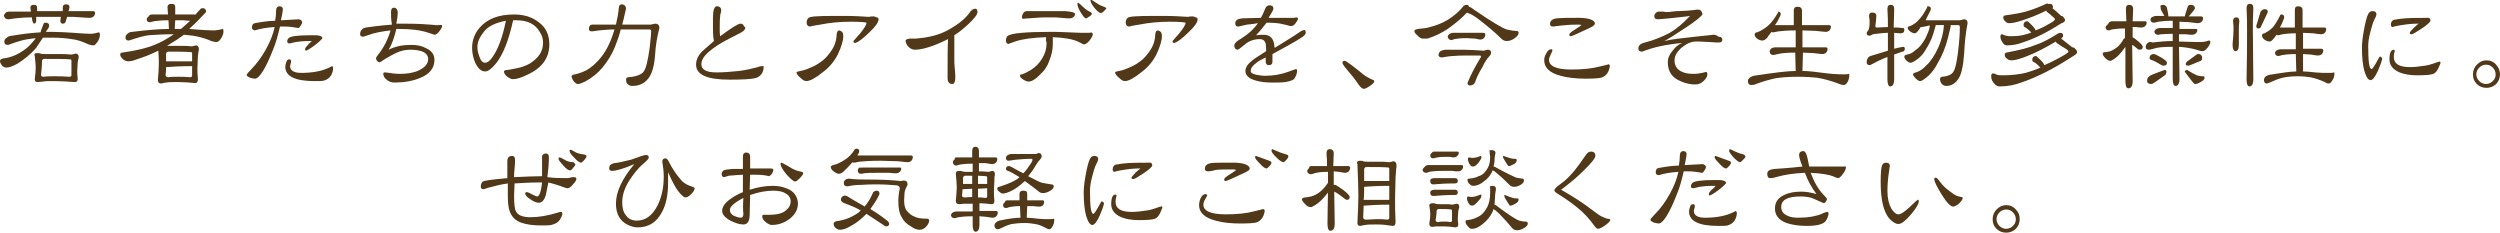 <?xml version="1.0" encoding="utf-8"?>
<!-- Generator: Adobe Illustrator 24.0.3, SVG Export Plug-In . SVG Version: 6.00 Build 0)  -->
<svg version="1.1" id="レイヤー_1" xmlns="http://www.w3.org/2000/svg" xmlns:xlink="http://www.w3.org/1999/xlink" x="0px"
	 y="0px" viewBox="0 0 517.9 48.3" style="enable-background:new 0 0 517.9 48.3;" xml:space="preserve">
<style type="text/css">
	.st0{fill:#503819;}
</style>
<g>
	<path class="st0" d="M10.8,6.6c1.3,0,2.8,0.1,4.5,0.2C16.6,6.9,17.8,7,18.7,7c0.5,0,1.1-0.1,1.8-0.3c0.1,0,0.2,0.2,0.2,0.5
		c0,0.5-0.2,1.1-0.6,1.6c-0.3,0.4-0.5,0.6-0.7,0.6c-0.4,0-0.9-0.1-1.5-0.4c-0.9-0.4-2-0.8-3.1-0.9c-1.2-0.2-2.6-0.3-4.1-0.3
		c-0.6,0-1.2,0-1.8,0C8.4,8.5,8,9.2,7.5,9.9c-1.2,1.4-2.6,2.5-3.9,3.3c-0.9,0.5-1.7,0.8-2.3,0.8c-0.3,0-0.5-0.1-0.8-0.3
		C0.2,13.3,0,13,0,12.6c0-0.2,0.2-0.4,0.7-0.5c1.8-0.2,3.4-1,4.9-2.2c0.7-0.6,1.3-1.3,1.8-2C6.9,8,6.4,8,5.9,8.1
		C5,8.2,3.6,8.6,1.7,9.3c-0.6,0-0.8-0.2-0.8-0.7c0-0.3,0.1-0.5,0.4-0.7c0.3-0.3,0.7-0.5,1.2-0.5c2.3-0.4,4.2-0.6,5.9-0.7
		C8.5,6.2,8.8,5.6,9,5c0-0.2,0.2-0.3,0.5-0.3c0.4,0,0.7,0.2,0.7,0.7c0,0-0.1,0.1-0.1,0.3C9.9,6,9.7,6.3,9.5,6.6
		C10,6.6,10.4,6.6,10.8,6.6z M2.2,2.4h4.2L6.3,1.6C6.3,1.2,6.5,1,7,1c0.5,0,0.7,0.2,0.7,0.7v0.6H13L13,1.7c0-0.6,0.2-0.8,0.7-0.8
		c0.5,0,0.7,0.2,0.7,0.7l-0.2,0.7h5.1c0.2,0,0.3,0.1,0.4,0.3c0,0.3-0.1,0.6-0.3,0.8c-0.2,0.2-0.5,0.3-0.9,0.3
		c-0.4,0-1.5-0.1-3.2-0.2c-0.5,0-0.9,0-1.4,0l-0.3,1c-0.1,0.3-0.3,0.4-0.6,0.4c-0.3,0-0.5-0.2-0.5-0.6l0.1-0.8c-1,0-2,0-3,0
		c-0.7,0-1.4,0-2.1,0v0.8c0,0.4-0.2,0.6-0.5,0.6C7,4.9,6.8,4.7,6.7,4.3L6.6,3.6C5.2,3.6,4,3.7,3.2,3.8C2.4,3.9,1.9,4,1.7,4
		C1.2,4,0.9,3.7,0.8,3.2C0.9,3,1,2.8,1.2,2.6C1.5,2.4,1.8,2.4,2.2,2.4z M7.7,11c0.2,0,0.5,0,0.7,0.1c0.2,0.1,0.6,0.1,1,0.1h3
		c0.7,0,1.5,0,2.4,0.1c0.2,0,0.5-0.1,0.8-0.2c0.4,0,0.7,0.2,0.7,0.7c0,0,0,0.1,0,0.2c-0.1,0.2-0.1,0.5-0.2,0.9
		c0,0.6-0.1,1.2-0.1,1.8c0,0.4,0,0.9,0.1,1.6c0,0.5-0.2,0.7-0.6,0.7c-1.5-0.1-2.9-0.2-4.1-0.2c-1.3,0-2.1,0-2.5,0.1
		c-0.3,0-0.6,0.1-1.1,0.1c-0.4,0-0.6-0.2-0.6-0.6c0.1-0.9,0.2-1.7,0.2-2.4c0-0.6-0.1-1.4-0.2-2.4C7,11.2,7.2,11,7.7,11z M11.3,15.8
		c0.9,0,2,0,3.1,0.1c0.2,0,0.4-0.1,0.4-0.3v-3c0-0.2-0.1-0.3-0.2-0.3c-1.2-0.1-3-0.1-5.4-0.1c-0.3,0-0.5,0.2-0.5,0.5
		c0,1-0.1,1.9-0.2,2.8c0,0.3,0.2,0.4,0.6,0.4C9.6,15.8,10.4,15.8,11.3,15.8z"/>
	<path class="st0" d="M31.5,3h3.3l-0.1-1.5c0-0.5,0.3-0.7,0.8-0.7c0.6,0,0.8,0.2,0.8,0.7L36.3,3h3.9c0.1,0,0.2,0,0.2,0.1
		c0.4-0.4,0.8-0.9,1.2-1.3c0.1-0.1,0.3-0.1,0.5-0.1c0.4,0,0.5,0.3,0.6,0.6c0,0.2-0.1,0.3-0.2,0.4c-1.2,1.3-2.3,2.4-3.3,3.3
		c0.4,0,0.9,0.1,1.3,0.1c1.4,0.1,2.6,0.2,3.7,0.2c0.5,0,1.2-0.1,1.9-0.3c0.1,0,0.2,0.2,0.2,0.5c0,0.5-0.2,1-0.6,1.6
		c-0.3,0.4-0.6,0.6-0.8,0.6c-0.4,0-1-0.1-1.6-0.4c-1-0.4-2.1-0.7-3.3-0.9c-0.6-0.1-1.3-0.1-1.9-0.2C37,8,36.1,8.6,35.4,9
		c-0.3,0.2-0.6,0.4-0.8,0.5c0.2,0,0.4,0,0.6,0h2.5c0.6,0,1.3,0,2,0.1c0.2,0,0.5-0.1,0.9-0.2c0.4,0,0.6,0.3,0.6,0.8c0,0,0,0.1,0,0.2
		c-0.1,0.2-0.1,0.6-0.2,1.2c0,0.8-0.1,1.6-0.1,2.5c0,0.6,0,1.3,0.1,2.3c0,0.6-0.2,0.8-0.6,0.8C39.2,17.1,38,17,37,17
		c-1.3,0-2.1,0-2.5,0.1c-0.3,0-0.7,0.1-1.1,0.2c-0.4,0-0.7-0.2-0.7-0.7c0.1-1.2,0.2-2.3,0.2-3.2c0-0.8,0-1.8-0.1-2.9
		c-1.4,0.7-2.9,1.3-4.5,1.8c-0.7,0.3-1.3,0.4-1.7,0.4c-0.5,0-0.9-0.2-1.2-0.5c-0.3-0.3-0.5-0.6-0.5-0.9c0-0.2,0.1-0.4,0.4-0.4
		c2.8-0.4,5-0.9,6.7-1.6c1.3-0.5,2.7-1.3,4-2.2c-0.2,0-0.3,0-0.5,0c-1.6,0-3.2,0.1-4.7,0.2c-0.9,0.1-2.3,0.5-4.1,1.1
		c-0.5,0-0.7-0.2-0.7-0.6c0-0.3,0.1-0.5,0.3-0.7c0.3-0.3,0.6-0.5,1.1-0.5C30.6,6.2,33.1,6,35,6l-0.1-1.8c-1.4,0-2.4,0.1-3,0.2
		c-0.4,0.1-0.7,0.2-0.8,0.2c-0.5,0-0.7-0.2-0.7-0.6c0-0.2,0.1-0.4,0.4-0.6C30.9,3.1,31.2,3,31.5,3z M37,15.9c0.7,0,1.5,0,2.4,0.1
		c0.2,0,0.4-0.1,0.4-0.4v-1.9c-2.3,0-4.1,0.1-5.3,0.2c0,0-0.1,0-0.1,0c0,0.5,0,1.1-0.1,1.6c0,0.3,0.2,0.5,0.6,0.5
		C35.4,15.9,36.2,15.9,37,15.9z M34.4,12.7c0.1,0,0.1,0,0.2,0h5.2v-1.6c0-0.2-0.1-0.3-0.2-0.3c-1.1-0.1-2.7-0.1-4.7-0.1
		c-0.3,0-0.5,0.2-0.5,0.5C34.4,11.7,34.4,12.2,34.4,12.7z M37.5,6c0.6-0.5,1.2-1.1,1.9-1.7c-0.3,0-0.7,0-1.4-0.1c-0.5,0-1.1,0-1.7,0
		L36.2,6C36.6,6,37,6,37.5,6z"/>
	<path class="st0" d="M62.6,4.6c0,0.2-0.1,0.4-0.3,0.7c-0.2,0.3-0.3,0.5-0.5,0.5c-1.1-0.2-2-0.3-2.8-0.3c-0.1,0-0.3,0-0.5,0
		c-0.2,0-0.4,0-0.5,0c-0.4,1.7-0.8,3.3-1.4,4.7c-1.6,4.1-2.9,6.1-3.8,6.1c-0.3,0-0.6-0.1-1-0.2c-0.5-0.2-0.7-0.4-0.7-0.6
		c0-0.1,0.3-0.5,1-1.2c1.1-1.1,2.1-2.5,3-4.1c0.9-1.6,1.5-3.2,1.8-4.6c-1.5,0.1-2.9,0.3-4.1,0.7c-0.4-0.1-0.6-0.2-0.6-0.6
		s0.1-0.5,0.2-0.7c0.1-0.2,0.9-0.3,2.2-0.5c0.8-0.1,1.6-0.2,2.4-0.2c0.1-0.6,0.2-1.4,0.2-2.1c0-0.6,0.3-0.9,0.7-0.9
		c0.4,0,0.7,0.2,0.7,0.6c0,0.2-0.1,1-0.4,2.3c2.1-0.1,3.4-0.2,3.7-0.2S62.6,4.3,62.6,4.6z M69,14.2c0,0.4-0.1,0.8-0.4,1.4
		c-0.3,0.5-0.8,0.9-1.5,1.1c-0.4,0.1-1,0.1-1.9,0.1c-4.1,0-6.1-1-6.1-3c0-0.3,0.1-0.6,0.2-0.9c0.1-0.4,0.3-0.6,0.6-0.6
		c0.3,0,0.4,0.1,0.4,0.4c0,0.1,0,0.3-0.1,0.5c0,0.2-0.1,0.4-0.1,0.5c0,0.9,0.8,1.4,2.3,1.4c2.4,0,4.4-0.4,5.8-1.1
		c0.4-0.2,0.6-0.3,0.6-0.3C69,13.8,69,13.9,69,14.2z M66.8,7.9c-0.1,0.2-0.6,0.7-1.5,1.4c-0.9,0.7-1.6,1.1-1.9,1.2
		c-0.1,0-0.2-0.1-0.2-0.3c0-0.2,0.2-0.5,0.6-0.9C64,9,64.3,8.8,64.6,8.5c-0.1,0-0.3,0-0.6,0c-1.1,0-2,0.1-2.7,0.2
		C60.4,8.9,60,9,60,9c-0.3,0-0.5-0.1-0.5-0.4c0-0.3,0.1-0.5,0.3-0.7c0.4-0.4,1.9-0.6,4.6-0.6h0.9C66.2,7.3,66.7,7.5,66.8,7.9z"/>
	<path class="st0" d="M91.6,5.4c0,0.2-0.2,0.6-0.6,1.1c-0.4,0.5-0.7,0.7-1,0.7l-1.2-0.4c-1.8-0.6-3.8-0.8-6-0.8c-0.1,0-0.2,0-0.3,0
		c-0.2,0-0.3,0-0.4,0c-0.4,1.7-0.9,3.2-1.6,4.3c1.4-0.7,2.9-1,4.7-1c1.2,0,2.2,0.2,3.1,0.7c1.1,0.5,1.7,1.3,1.7,2.4
		c0,1.7-1,3-3.1,3.8c-1.5,0.6-3.2,0.9-5.2,0.9c-0.6,0-1.1-0.2-1.5-0.5c-0.5-0.4-0.8-0.8-0.8-1.3c0-0.2,0.1-0.3,0.3-0.3
		c0.4,0,0.9,0.1,1.6,0.2c0.7,0.1,1.2,0.1,1.6,0.1c1.4,0,2.6-0.2,3.6-0.6c1.4-0.6,2.2-1.4,2.2-2.5c0-0.7-0.5-1.3-1.4-1.6
		c-0.7-0.2-1.4-0.3-2.3-0.3c-1,0-2,0.2-3,0.7c-0.6,0.3-1.4,0.7-2.2,1.2c-0.7,0.5-1.1,0.7-1.2,0.7c-0.2,0-0.3-0.1-0.5-0.3
		c-0.1-0.2-0.2-0.3-0.2-0.5c0-0.2,0.1-0.3,0.3-0.6c1.3-1.6,2.2-3.4,2.7-5.2c-1.8,0.2-3.4,0.5-4.7,1c-0.6,0.2-0.9,0.3-1,0.3
		c-0.4,0-0.6-0.2-0.6-0.5c0-0.4,0.1-0.7,0.3-0.9c0.2-0.3,0.5-0.4,0.9-0.5c0.8-0.1,2.6-0.4,5.4-0.6C81,4.1,81,3.3,81,2.5
		c0-0.6,0.2-0.9,0.6-0.9c0.5,0,0.8,0.4,0.8,1.1c0,0.5-0.1,1.2-0.3,2.2c2.1,0,3.9,0,5.5,0.1c1.9,0.1,2.7,0.2,2.5,0.2
		c1.3,0,1.6,0,0.8,0C91.4,5.1,91.6,5.2,91.6,5.4z"/>
	<path class="st0" d="M113.8,9.2c0,2.8-1.5,4.9-4.6,6.3c-1.2,0.6-2.2,0.9-2.9,0.9c-0.4,0-0.8-0.2-1.2-0.5c-0.4-0.3-0.7-0.7-0.7-1.1
		c0-0.1,0.2-0.3,0.6-0.3c0.3,0,0.7-0.1,1.2-0.2c1.4-0.2,2.6-0.6,3.5-1.1c0.8-0.5,1.5-1.1,2-1.8c0.6-0.8,0.8-1.7,0.8-2.6
		c0-0.7-0.2-1.5-0.7-2.2c-0.9-1.6-2.5-2.4-4.8-2.4c-0.1,0-0.2,0-0.4,0c-0.2,0-0.3,0-0.3,0c-0.9,4.1-2.1,7.2-3.6,9
		c-0.9,1.1-1.6,1.6-2.2,1.6c-0.8,0-1.5-0.6-2.1-1.9c-0.4-1-0.6-2-0.6-3c0-1.5,0.5-2.9,1.5-4.1c1.6-1.9,4-2.8,7.2-2.8
		c2,0,3.7,0.5,5.1,1.6C113.1,5.7,113.8,7.2,113.8,9.2z M104.8,4.3c-2.1,0.4-3.6,1.1-4.5,2.2c-0.9,1.1-1.4,2.2-1.4,3.2
		c0,0.6,0.1,1.2,0.4,2c0.3,0.9,0.7,1.3,1.2,1.3c0.4,0,0.9-0.3,1.4-1C103.1,10.4,104.1,7.8,104.8,4.3z"/>
	<path class="st0" d="M127.4,5.1h0.2c0.3-1.3,0.5-2.4,0.6-3.5c0-0.5,0.3-0.7,0.6-0.7c0.5,0,0.8,0.3,0.9,0.8c0,0.1-0.1,0.4-0.2,0.9
		c-0.2,0.9-0.4,1.8-0.6,2.5h5.9c0.1,0,0.4-0.1,0.9-0.2c0.6,0,0.9,0.3,0.9,0.9c-0.5,1.9-0.8,3.8-0.9,5.7c-0.2,2.6-0.8,4.3-1.8,5.2
		c-0.8,0.8-1.8,1.1-3,1.1c-0.4,0-0.7-0.2-1-0.5c-0.2-0.3-0.2-0.6-0.2-0.8c0-0.3,0.1-0.4,0.4-0.5c1.6-0.1,2.6-0.5,3.1-1
		c0.6-0.6,1-2.3,1.4-5.2c0.2-1.8,0.3-2.9,0.3-3.3c0-0.2-0.1-0.4-0.3-0.4h-6c-0.4,1.5-0.8,2.6-1.2,3.6c-0.6,1.5-1.5,3-2.6,4.3
		c-0.9,1.1-2.1,2.1-3.6,2.9c-0.6,0.3-1.1,0.5-1.5,0.5c-0.3,0-0.5-0.2-0.8-0.5c-0.3-0.4-0.4-0.7-0.5-1c0-0.2,0.1-0.3,0.3-0.4
		c1.5-0.3,2.7-0.8,3.5-1.4c1.1-0.8,2.2-1.9,3.2-3.5c0.8-1.3,1.4-2.8,1.9-4.5c-1.1,0-2.1,0.1-3.2,0.2c-0.8,0.1-1.3,0.2-1.5,0.2
		c-0.4,0-0.6-0.2-0.6-0.5c0-0.5,0.2-0.9,0.7-0.9C123.5,5.1,125,5.1,127.4,5.1z"/>
	<path class="st0" d="M158.2,13.9c0,0.6-0.2,1.1-0.5,1.5c-0.3,0.4-0.8,0.7-1.3,0.8c-0.9,0.2-2.6,0.3-5.2,0.3c-4.7,0-7-1-7-3.1
		c0-1,0.4-1.9,1.3-2.8c0.2-0.2,1-0.9,2.4-2.1c-0.2-1-0.2-1.8-0.2-2.6V3.6c0-1.5,0.3-2.3,0.8-2.3c0.6,0,0.9,0.3,0.9,0.9
		c0,0.1,0,0.3-0.1,0.5c-0.1,0.3-0.1,0.5-0.1,0.6c-0.1,0.7-0.1,1.6-0.1,2.7c0,0.5,0,1.1,0.1,1.5c2.3-1.7,3.7-2.6,4.2-2.6
		c0.3,0,0.5,0.1,0.6,0.3c0.1,0.2,0.2,0.3,0.4,0.5c0,0.4-0.3,0.7-0.8,1c-1,0.5-2.1,1.1-3.1,1.6c-1.5,0.8-2.7,1.6-3.5,2.3
		c-1.1,0.9-1.7,1.8-1.7,2.7c0,1.1,1,1.7,3.1,1.7c1.3,0,2.9-0.1,4.7-0.3c1.5-0.2,2.8-0.5,3.9-0.8c0.4-0.2,0.8-0.2,1-0.2
		C158.1,13.6,158.2,13.7,158.2,13.9z"/>
	<path class="st0" d="M174.7,7.5c0,0.9-0.4,2.2-1.1,3.7c-0.7,1.4-1.7,2.7-3.2,3.8c-1.5,1.2-2.6,1.8-3.4,1.8c-0.3,0-0.7-0.2-1.2-0.7
		c-0.5-0.4-0.8-0.8-0.8-1.1c0-0.1,0.3-0.2,0.8-0.3c0.8-0.1,1.7-0.5,2.8-1c1.2-0.6,2.3-1.4,3.1-2.5c1-1.2,1.5-2.4,1.6-3.7
		c0-0.8,0.2-1.2,0.6-1.2C174.5,6.5,174.7,6.8,174.7,7.5z M182,4c0,0.6-0.6,1.5-1.9,2.7c-1.3,1.3-2.3,2-2.9,2.2
		c-0.3,0-0.4-0.1-0.4-0.4l1.4-1.6c0.9-1.1,1.3-1.8,1.3-2.2c-0.3-0.1-1.4-0.2-3.3-0.2c-2.2,0-4.3,0.2-6.3,0.6
		c-1.4,0.2-2.1,0.4-2.1,0.4c-0.4,0-0.7-0.3-0.7-0.8c0-0.4,0.1-0.7,0.4-1c0.3-0.3,2-0.4,5.2-0.4h2.6c1.7,0,3.3,0.1,4.8,0.2
		c0.1-0.1,0.4-0.1,0.9-0.1c0.2,0,0.4,0.1,0.6,0.2C181.9,3.6,182,3.8,182,4z"/>
	<path class="st0" d="M202.5,2.5c0,0.5-0.7,1.4-2,2.6c-1.1,1-2,1.7-2.8,2.2c0,1.8,0,3.6,0,5.2c0,0.3,0,0.9,0.1,1.8
		c0.1,0.8,0.1,1.4,0.1,1.8c0,0.8-0.2,1.3-0.6,1.3c-0.7,0-1-0.4-1-1.3c0-3.7,0-6.4,0.1-8c-3,1.5-5.3,2.2-6.9,2.2
		c-0.4,0-0.9-0.2-1.3-0.6c-0.4-0.4-0.6-0.9-0.6-1.3c0-0.2,0.3-0.3,0.8-0.4c0.3,0,0.7,0,1.2,0c2.8-0.2,5.2-0.8,7.2-2
		c1.9-1.1,3.2-2.2,4-3.3c0.4-0.6,0.8-0.9,1.2-0.9C202.3,1.8,202.5,2,202.5,2.5z"/>
	<path class="st0" d="M226.4,7c0,0.4-0.3,0.9-0.7,1.4c-0.4,0.5-0.8,0.8-1.2,0.8c-0.1,0-0.4-0.2-1-0.5c-1.2-0.6-3-0.9-5.4-1
		c0,0.2,0,0.4,0,0.7c0,0.3,0,0.6,0,0.7c0,1.1-0.2,2.2-0.7,3.4c-0.4,1.2-1,2.1-1.8,2.8c-1,1.1-1.9,1.6-2.5,1.6
		c-0.3,0-0.6-0.1-1.1-0.4c-0.5-0.3-0.7-0.6-0.7-0.8c0-0.2,0.1-0.3,0.4-0.3c0.6-0.2,1.2-0.5,2-1c0.9-0.6,1.6-1.3,2.2-2.3
		c0.6-1,0.9-2,0.9-3c0-0.2,0-0.4-0.1-0.7c0-0.3,0-0.6,0-0.7c-2.8,0.1-5,0.4-6.4,0.9c-0.9,0.3-1.4,0.5-1.3,0.5
		c-0.4,0-0.6-0.2-0.6-0.7c0-0.4,0.1-0.8,0.4-1c0.7-0.5,3.6-0.8,8.8-0.8c0.8,0,2.1,0,3.8,0.1c1.7,0.1,3,0.1,3.8,0.1
		c0.4,0,0.7,0,0.9-0.1C226.2,6.8,226.3,6.9,226.4,7z M222.7,2.9c0,0.2-0.1,0.5-0.3,0.6c-0.2,0.2-0.5,0.3-0.7,0.3c-0.4,0-1,0-1.8-0.1
		c-0.8-0.1-1.4-0.1-1.8-0.1c-1.4,0-2.6,0-3.6,0.1c-1.8,0.1-2.6,0.2-2.4,0.2c-0.3,0-0.4-0.1-0.4-0.3c0-0.3,0.1-0.6,0.3-0.9
		c0.2-0.3,0.5-0.4,0.7-0.4c-0.1,0,0,0,0.4,0c0.1,0,0.2,0,0.4,0c0.8,0,2,0,3.5,0c1.6,0,2.8,0,3.6,0C222,2.4,222.7,2.6,222.7,2.9z
		 M226.2,2.8c0,0.2-0.2,0.4-0.5,0.6c-0.3,0.2-0.6,0.4-0.7,0.4c-0.3,0-0.6-0.4-1.1-1.2c-0.5-0.8-0.7-1.4-0.7-1.7c0-0.2,0-0.3,0.1-0.3
		c0.1,0,0.3,0.1,0.4,0.2c0.8,0.8,1.5,1.4,2,1.6C225.9,2.5,226.1,2.6,226.2,2.8z M229.2,1.7c0,0.1-0.2,0.3-0.5,0.6
		c-0.3,0.3-0.5,0.4-0.7,0.4c-0.4-0.1-0.8-0.5-1.3-1.1s-0.8-1.2-0.8-1.5c0-0.1,0-0.2,0.1-0.2c0,0,0.4,0.2,1.1,0.7
		c0.7,0.5,1.3,0.7,1.6,0.8C229,1.5,229.1,1.6,229.2,1.7z"/>
	<path class="st0" d="M240.7,7.5c0,0.9-0.4,2.2-1.1,3.7c-0.7,1.4-1.7,2.7-3.2,3.8c-1.5,1.2-2.6,1.8-3.4,1.8c-0.3,0-0.7-0.2-1.2-0.7
		c-0.5-0.4-0.8-0.8-0.8-1.1c0-0.1,0.3-0.2,0.8-0.3c0.8-0.1,1.7-0.5,2.8-1c1.2-0.6,2.3-1.4,3.1-2.5c1-1.2,1.5-2.4,1.6-3.7
		c0-0.8,0.2-1.2,0.6-1.2C240.5,6.5,240.7,6.8,240.7,7.5z M248.1,4c0,0.6-0.6,1.5-1.9,2.7c-1.3,1.3-2.3,2-2.9,2.2
		c-0.3,0-0.4-0.1-0.4-0.4l1.4-1.6c0.9-1.1,1.3-1.8,1.3-2.2c-0.3-0.1-1.4-0.2-3.3-0.2c-2.2,0-4.3,0.2-6.3,0.6
		c-1.4,0.2-2.1,0.4-2.1,0.4c-0.4,0-0.7-0.3-0.7-0.8c0-0.4,0.1-0.7,0.4-1c0.3-0.3,2-0.4,5.2-0.4h2.6c1.7,0,3.3,0.1,4.8,0.2
		c0.1-0.1,0.4-0.1,0.9-0.1c0.2,0,0.4,0.1,0.6,0.2C248,3.6,248.1,3.8,248.1,4z"/>
	<path class="st0" d="M270.5,6.8c0,0.3-0.3,0.6-0.9,1c-1.4,0.9-3.4,2-6,3.4c0,0.1,0,0.4,0,0.8c0,0.3,0,0.6,0,0.8
		c0,0.5-0.3,0.7-0.8,0.7c-0.3,0-0.5-0.2-0.6-0.6c0-0.1,0-0.4,0-1c-1,0.5-1.6,0.8-1.9,1.1c-0.8,0.6-1.2,1.1-1.2,1.7
		c0,0.4,0.4,0.6,1.2,0.8c0.6,0.1,1.2,0.2,1.8,0.2c1.7,0,3.3-0.3,4.7-0.8c1.1-0.4,1.6-0.6,1.7-0.6c0.1,0,0.2,0.1,0.2,0.4
		c0,0.5-0.2,1-0.5,1.5c-0.2,0.4-0.9,0.6-1.9,0.8c-0.8,0.1-1.7,0.1-2.7,0.1c-1.3,0-2.4-0.1-3.4-0.4c-1.5-0.4-2.2-1.1-2.2-2
		c0-0.8,0.6-1.6,1.7-2.4c0.2-0.2,1.1-0.7,2.6-1.7c0-0.9-0.1-1.4-0.1-1.6c-0.2-0.6-0.6-0.9-1.2-0.9c-0.9,0-1.6,0.2-2.2,0.5
		c-0.3,0.1-0.9,0.6-1.9,1.4c-0.1,0.1-0.3,0.2-0.5,0.3c-0.4,0-0.7-0.3-0.7-0.9c0-0.4,0.5-0.9,1.4-1.4c1.3-0.8,2.5-1.8,3.5-3.2
		c-0.5,0.1-1.3,0.2-2.3,0.3c0,0-0.3,0.1-0.9,0.2c-0.4,0.1-0.7,0.2-0.9,0.2c-0.4,0-0.6-0.2-0.6-0.7c0-0.6,0.5-0.9,1.4-1
		c0.9,0,2.2-0.1,3.9-0.1c0.2-0.3,0.5-0.9,0.9-1.9c0.2-0.5,0.5-0.7,0.9-0.7c0.5,0,0.8,0.2,0.8,0.7c0,0.2-0.3,0.8-1,1.9
		c0.5,0,1.2,0,2.3,0c1,0,1.8,0,2.3,0c0.1,0,0.3,0,0.6,0c0.2,0,0.4-0.1,0.6-0.1c0.1,0,0.2,0.1,0.3,0.2c0,0.3-0.2,0.6-0.5,1
		c-0.3,0.4-0.6,0.6-0.9,0.6c-0.3,0-0.6-0.1-0.9-0.2c-0.3-0.1-0.6-0.1-0.9-0.2c-0.7-0.2-1.8-0.3-3.3-0.3c-0.8,1-1.5,1.9-2.2,2.6
		c0.6-0.1,1.1-0.1,1.6-0.1c1.3,0,2.1,0.8,2.2,2.3c0,0.2,0,0.3,0.1,0.4c2.1-1.3,3.9-2.4,5.2-3.3c0.4-0.3,0.8-0.4,1.1-0.4
		C270.2,6.1,270.5,6.3,270.5,6.8z"/>
	<path class="st0" d="M284.7,16.8c0,0.3-0.3,0.6-0.9,1c-0.6,0.4-1,0.6-1.3,0.6c-0.3,0-0.6-0.3-1-0.8c-0.8-1.2-1.7-2.3-2.4-3.1
		c-0.7-0.8-1-1.3-1-1.5c0-0.3,0.2-0.4,0.5-0.4c0.2,0,1.5,0.9,3.8,2.8c0.5,0.4,1.2,0.8,2.1,1.2C284.5,16.5,284.6,16.6,284.7,16.8z"/>
	<path class="st0" d="M303.8,1c0.3,0,0.5,0.1,0.5,0.4c0.3,0,0.6,0.3,1.2,0.7c3.5,2.4,5.7,3.7,6.6,4c0.6,0.1,1.2,0.3,2,0.3
		c0.3,0,0.5,0.1,0.5,0.4c0,0.4-0.3,0.7-0.8,1.1c-0.5,0.4-1.1,0.6-1.7,0.6c-0.4,0-0.8-0.2-1.1-0.5c-1.4-1.4-3-2.7-4.8-4.1
		c-0.8-0.6-1.5-1-2.1-1.2c-0.1,0-0.2-0.1-0.2-0.1c-1.2,1.3-2.6,2.4-4,3.4c-1.2,0.8-2.6,1.5-4.2,2C295.2,8,295,8,294.8,8
		c-0.4,0-0.8-0.2-1.2-0.7c-0.4-0.3-0.6-0.6-0.6-0.9c0-0.2,0.3-0.3,0.7-0.4c1.1-0.1,2-0.2,2.5-0.4c1.3-0.3,2.6-0.8,3.9-1.6
		c1.2-0.8,2.3-1.7,3.1-2.8C303.4,1.1,303.6,1,303.8,1z M303.2,10.3c1.1,0,2.5,0.1,4.2,0.2c0.4-0.1,0.6-0.2,0.8-0.2
		c0.4,0,0.7,0.2,0.7,0.6c0,0.2-0.1,0.5-0.4,0.8c-0.4,0.4-0.9,1.1-1.4,2.2c-0.8,1.3-1.2,2.2-1.4,2.8c-0.2,0.7-0.6,1-1.2,1
		c-0.3,0-0.5-0.2-0.5-0.5c0.6-1.5,1.5-3.3,2.8-5.4c0-0.2-0.1-0.3-0.2-0.3c-0.3,0-1,0-1.9,0c-1.2,0-2.4,0-3.6,0.1
		c-0.8,0-1.6,0.2-2.4,0.3c-0.4,0-0.7-0.2-0.7-0.5c0-0.2,0.1-0.5,0.3-0.7c0.2-0.2,0.6-0.3,1-0.4C300.5,10.3,301.9,10.3,303.2,10.3z
		 M301.1,6.8h6.2c0.2,0,0.4,0.1,0.4,0.3c0,0.3-0.1,0.6-0.3,0.8c-0.2,0.2-0.5,0.3-0.8,0.3c-0.1,0-0.5-0.1-1-0.2
		c-0.6,0-1.2-0.1-1.8-0.1c-1.2,0-2,0.1-2.5,0.2c-0.3,0.1-0.5,0.2-0.6,0.2c-0.5,0-0.7-0.3-0.8-0.7c0-0.2,0.2-0.4,0.4-0.6
		C300.5,6.9,300.8,6.8,301.1,6.8z"/>
	<path class="st0" d="M333.5,13.7c-0.2,1.3-0.8,2.1-1.8,2.4c-0.4,0.1-1.4,0.2-3.2,0.2c-2,0-3.8-0.2-5.2-0.6
		c-2.3-0.6-3.4-1.7-3.4-3.2c0-0.5,0.1-0.9,0.4-1.4c0.3-0.6,0.6-0.9,1.1-0.9c0.1,0,0.2,0.1,0.2,0.3c0,0.1-0.2,0.4-0.4,0.9
		c-0.2,0.4-0.3,0.7-0.3,1c0,1.3,1.5,2,4.6,2c2.4,0,4.3-0.2,5.8-0.6c1.4-0.3,2-0.5,2-0.5C333.4,13.4,333.5,13.5,333.5,13.7z
		 M330.4,4.9c0,0.2-0.3,0.5-0.9,0.8c-2.5,1.2-3.9,1.8-4.1,1.8c-0.2,0-0.3-0.1-0.3-0.3c0-0.3,0.4-0.6,1.2-1.1
		c0.8-0.5,1.2-0.8,1.3-0.9c-0.1-0.1-0.4-0.1-0.8-0.1c-1.5,0-2.6,0.1-3.4,0.2c-1.1,0.1-1.6,0.2-1.6,0.2c-0.5,0-0.7-0.2-0.7-0.5
		c0-0.7,0.5-1.1,1.4-1.2c0.2,0,1-0.1,2.1-0.1h1.5C329,3.6,330.4,4.1,330.4,4.9z"/>
	<path class="st0" d="M356.8,8.2c0,0.4-0.2,0.6-0.7,0.6c-0.4,0-1.1,0-2-0.1c-0.9,0-1.5-0.1-2-0.1c-0.7,0-1.2,0-1.6,0.1
		c-0.8,0.2-1.6,0.7-2.4,1.4c-0.8,0.8-1.2,1.6-1.2,2.4c0,1,0.4,1.7,1.2,2.2c0.7,0.4,1.5,0.6,2.6,0.6c0.9,0,1.5-0.1,1.9-0.2
		c0.5-0.1,0.8-0.2,0.8-0.2c0.2,0,0.3,0.2,0.3,0.5c0,0.4-0.2,0.8-0.7,1.3c-0.5,0.5-1,0.8-1.8,0.8c-1,0-2-0.2-3.1-0.7
		c-1.7-0.7-2.6-2-2.6-3.9c0-0.8,0.3-1.6,1-2.4c0.6-0.8,1.2-1.3,2-1.6c-3.3,0.3-6.1,0.9-8.3,1.8c-0.5,0-0.8-0.2-0.8-0.6
		c0-0.3,0.1-0.6,0.3-0.8c0.2-0.2,0.6-0.4,1.1-0.5c1.9-0.5,3.6-1.2,5.1-2c1.4-0.8,2.8-2,4.2-3.5c-1.2,0.2-2.7,0.3-4.3,0.5
		c-1.3,0.1-2,0.2-2.3,0.2c-0.5,0-0.8-0.2-0.8-0.6c0-0.3,0.1-0.5,0.3-0.7c0.2-0.2,0.4-0.3,0.7-0.3c0.2,0,0.4,0,0.7,0
		c0.3,0,0.6,0.1,0.7,0.1c0.4,0,0.8,0,1.3-0.1c0.7-0.1,1.2-0.1,1.4-0.1l1.9-0.1c0.2,0,0.6-0.1,1.1-0.1c0.4-0.1,0.8-0.1,1.1-0.1
		c0.4,0,0.6,0.3,0.8,0.9c-0.1,0.4-1.3,1.4-3.6,2.9c-1.8,1.2-3.2,2.1-4.3,2.7c1.6-0.4,3.8-0.6,6.4-0.9c2.3-0.2,3.5-0.4,3.7-0.4
		c0.4,0,0.8,0.1,1.1,0.4C356.6,7.6,356.8,7.9,356.8,8.2z"/>
	<path class="st0" d="M368.3,2.4c0.4,0,0.6,0.2,0.6,0.5c0,0.2-0.1,0.4-0.2,0.6c-0.3,0.6-0.6,1.2-1,1.7h3.9l0-3
		c0-0.6,0.3-0.8,0.8-0.8c0.6,0,0.9,0.3,0.9,0.8l0,3h5.6c0.2,0,0.4,0.1,0.4,0.3c0,0.3-0.1,0.6-0.3,0.8c-0.2,0.2-0.5,0.3-0.8,0.3
		c-0.3,0-0.9-0.1-2-0.2c-0.9,0-1.8-0.1-2.8-0.1l0,3.5h4.8c0.2,0,0.4,0.1,0.4,0.3c0,0.3-0.1,0.6-0.3,0.8c-0.2,0.2-0.5,0.3-0.8,0.3
		c-0.3,0-0.9-0.1-1.8-0.2c-0.7,0-1.4-0.1-2.2-0.1l-0.1,3.8c1.3,0,2.8,0.2,4.3,0.4c1.5,0.2,2.9,0.3,4.2,0.3c0.4,0,0.8,0,1.1-0.1
		c0.1,0,0.1,0.1,0.1,0.3c0,0.4-0.1,0.9-0.3,1.3c-0.3,0.5-0.5,0.7-0.8,0.7c-0.4,0-0.8-0.1-1.2-0.3c-1.6-0.6-3.1-1-4.4-1.2
		c-1.1-0.1-2.3-0.2-3.9-0.2c-1.8,0-3.3,0.1-4.6,0.3c-1.4,0.3-2.8,0.7-4.1,1.2c-0.4,0.2-0.7,0.2-1,0.2c-0.5,0-0.7-0.3-0.7-0.8
		c0-0.3,0.1-0.5,0.4-0.7c0.2-0.2,0.5-0.3,0.8-0.4c4-0.6,6.9-1,8.7-1l-0.1-3.8c-1.6,0-2.8,0.1-3.6,0.3c-0.5,0.1-0.8,0.2-0.9,0.2
		c-0.5,0-0.8-0.3-0.8-0.8c0-0.2,0.2-0.4,0.4-0.6c0.2-0.1,0.5-0.2,0.9-0.2h4.1l0-3.5c-1.6,0-2.8,0.1-3.6,0.2c-0.5,0.1-0.9,0.2-1,0.2
		c-0.2,0-0.3,0-0.4-0.1c-0.3,0.4-0.6,0.7-0.8,1.1c-0.4,0.5-0.8,0.7-1.1,0.7c-0.3,0-0.7-0.1-1.1-0.4c-0.4-0.3-0.5-0.6-0.5-0.9
		c0-0.2,0.2-0.4,0.5-0.4c0.8-0.3,1.6-0.8,2.3-1.4c0.8-0.7,1.4-1.6,2.1-2.8C368.1,2.4,368.2,2.4,368.3,2.4z"/>
	<path class="st0" d="M387.8,2.6c0.6,0,0.9,0.2,0.9,0.7c0,0.6-0.1,1.2-0.2,2.1c0,0.2,0.1,0.3,0.4,0.3c0.6,0,1.4-0.1,2.2-0.1
		c0-1.1,0-2.4-0.1-3.7c0-0.6,0.2-0.9,0.7-0.9s0.7,0.3,0.7,0.9c0,1.4-0.1,2.6-0.1,3.8c0.5,0,1.1,0,1.9,0.1c0.2,0,0.3,0.1,0.3,0.4
		c0,0.3-0.1,0.5-0.3,0.6c-0.2,0.1-0.4,0.1-0.6,0.1c-0.5,0-0.9-0.1-1.2-0.1l0,3.3c0.7-0.2,1.3-0.3,1.8-0.4c0.3,0,0.4,0.1,0.4,0.4
		c0,0.4-0.2,0.6-0.5,0.6c-0.6,0.2-1.1,0.4-1.7,0.6l0,5.1c0,1-0.3,1.5-0.8,1.5c-0.4,0-0.6-0.5-0.6-1.5c0-1.7,0-3.2,0-4.6
		c-1.3,0.5-2.5,1.1-3.6,1.7c-0.5,0-0.7-0.2-0.7-0.6c0-0.4,0.1-0.6,0.2-0.8c0.1-0.2,0.3-0.4,0.6-0.5c1.4-0.4,2.6-0.8,3.6-1.1
		c0-1.4,0-2.6,0-3.7c-0.8,0-1.5,0.1-2.3,0.2c-0.5,0-0.9,0.1-1.2,0.3c-0.2,0.1-0.3,0.1-0.3,0.1c-0.4,0-0.6-0.2-0.6-0.5
		c0-0.1,0.1-0.4,0.4-0.7c0.1-0.4,0.2-0.8,0.2-1.2c0-0.2,0-0.5,0-0.9c-0.1-0.4-0.1-0.7-0.1-0.8C387.2,2.8,387.4,2.6,387.8,2.6z
		 M399.4,1.3c0.4,0,0.6,0.2,0.6,0.5c0,0.2-0.1,0.4-0.2,0.6c-0.3,0.6-0.6,1.2-0.9,1.8c0.6,0,1.4,0,2.5,0h4.6c0.1,0,0.4-0.1,0.8-0.2
		c0.6,0,0.8,0.3,0.8,0.8c-0.4,2.1-0.6,4.1-0.7,6.2c-0.2,2.8-0.6,4.7-1.4,5.6c-0.6,0.8-1.4,1.2-2.3,1.2c-0.4,0-0.8-0.2-1-0.5
		c-0.2-0.3-0.3-0.6-0.3-0.9c0-0.3,0.1-0.4,0.4-0.5c1.3-0.1,2.1-0.5,2.4-1.1c0.4-0.6,0.8-2.5,1.1-5.6C406,7.2,406,6,406,5.6
		c0-0.2-0.1-0.4-0.3-0.4h-1.6c0,0,0,0.1,0,0.1l0,0.2C404,6,403.8,6.8,403.5,8c-0.5,1.9-1.2,3.6-2.1,5.1c-0.5,1-1.1,1.8-1.8,2.5
		c-0.9,0.8-1.5,1.2-1.8,1.2c-0.3,0-0.6-0.2-1-0.6c-0.3-0.3-0.5-0.6-0.5-0.8c0-0.2,0.2-0.3,0.6-0.4c0.7-0.2,1.5-0.7,2.2-1.5
		c0.8-0.7,1.7-2,2.5-3.8c0.6-1.4,1-2.9,1.1-4.4c0,0,0-0.1,0-0.1h-0.5c-0.4,0-0.8,0-1.2,0l0,0.1c-0.1,0.4-0.3,0.9-0.5,1.7
		c-0.4,1.3-1,2.4-1.7,3.5c-0.4,0.7-0.9,1.2-1.5,1.7c-0.7,0.5-1.2,0.8-1.5,0.8c-0.3,0-0.6-0.2-0.9-0.5c-0.3-0.3-0.4-0.6-0.4-0.8
		c0-0.2,0.2-0.3,0.6-0.4c0.6-0.1,1.2-0.4,1.8-1c0.7-0.4,1.3-1.2,2-2.4c0.4-0.9,0.8-1.7,0.9-2.6c-0.2,0-0.4,0-0.6,0.1
		c-0.6,0.1-0.9,0.2-1.1,0.2c-0.1,0-0.2,0-0.2,0c-0.1,0.2-0.3,0.4-0.4,0.6c-0.3,0.4-0.6,0.7-0.8,0.7c-0.3,0-0.6-0.1-1-0.4
		s-0.5-0.5-0.5-0.8c0-0.2,0.2-0.2,0.5-0.3c0.7-0.3,1.3-0.7,1.8-1.3c0.6-0.6,1.1-1.4,1.7-2.5C399.2,1.3,399.3,1.3,399.4,1.3z"/>
	<path class="st0" d="M426.8,6.8c0.4,0,0.6,0.2,0.6,0.6c0,0.2-0.1,0.3-0.3,0.5c0,0-0.1,0.1-0.1,0.1c0.8,0.6,1.5,1.2,2.3,1.8
		c0.2,0,0.5,0.1,0.6,0.3c0.2,0.2,0.4,0.4,0.4,0.7c0,0.3-0.4,0.6-1.1,1c-3.7,2.4-7.2,4.2-10.5,5.3c-1.3,0.5-2.8,0.8-4.4,0.8
		c-0.4,0-0.7-0.1-1-0.4c-0.6-0.6-0.8-1.1-0.8-1.7c0-0.4,0.1-0.6,0.4-0.6c0.2,0,0.4,0.1,0.6,0.2c0.4,0.2,0.8,0.2,1.4,0.2
		c1.8,0,3.4-0.2,4.7-0.5c1-0.3,2-0.6,3.1-1.1c-0.6-0.6-1-1-1.3-1.1c-0.3-0.1-0.4-0.3-0.4-0.5c0-0.5,0.3-0.8,0.8-0.8
		c0,0,0.4,0.3,0.9,0.8c0.5,0.5,0.8,0.9,0.8,1.1c0.9-0.4,1.8-0.8,2.7-1.3c1.5-0.8,2.3-1.3,2.3-1.5c0-0.1-0.1-0.3-0.4-0.5
		c-0.7-0.4-1.3-0.8-1.9-1.2c-0.1-0.1-0.3-0.2-0.3-0.4c-2.2,1.3-4.1,2.3-5.9,3c-1.5,0.6-2.6,0.9-3.3,0.9c-0.4,0-0.7-0.1-1-0.4
		c-0.3-0.2-0.4-0.5-0.4-0.8c0-0.2,0.1-0.3,0.3-0.4c2.7-0.5,4.7-1,6.1-1.6c1.3-0.4,2.8-1.2,4.7-2.4C426.5,6.9,426.6,6.8,426.8,6.8z
		 M424.7,0.8c0.4,0,0.5,0.2,0.6,0.6c0,0.1,0,0.2-0.1,0.3c0.6,0.5,1.2,1,1.8,1.6c0.2,0,0.4,0.1,0.5,0.3c0.2,0.2,0.3,0.4,0.3,0.6
		c0,0.2-0.3,0.5-0.9,0.7c-2.8,1.8-5.4,3.1-7.9,3.9c-1,0.4-2.1,0.6-3.3,0.6c-0.2,0-0.5-0.1-0.7-0.4c-0.4-0.5-0.6-1-0.6-1.4
		c0-0.3,0.1-0.5,0.3-0.5c0.2,0,0.3,0.1,0.5,0.2c0.3,0.1,0.8,0.2,1.3,0.2c1.3,0,2.3-0.1,3.2-0.4c0.4-0.1,0.8-0.2,1.1-0.4
		c-0.5-0.5-0.9-0.8-1.2-1c-0.3-0.1-0.4-0.3-0.4-0.5c0-0.5,0.3-0.8,0.8-0.8c0.1,0,0.4,0.3,0.9,0.8c0.5,0.5,0.7,0.8,0.8,1.1
		c0.8-0.3,1.7-0.7,2.5-1.2c1-0.5,1.5-0.9,1.5-1.1c0-0.1-0.1-0.3-0.3-0.4c-0.4-0.4-0.9-0.8-1.3-1.1c-0.1-0.1-0.2-0.2-0.2-0.3
		c-1.8,0.9-3.4,1.5-4.9,2c-1.2,0.4-2.1,0.6-2.7,0.6c-0.4,0-0.7-0.1-0.9-0.4c-0.3-0.2-0.4-0.5-0.4-0.8c0-0.2,0.1-0.3,0.3-0.4
		c2.2-0.3,3.9-0.6,5-1c1-0.3,2.3-0.8,3.8-1.5C424.3,0.9,424.5,0.8,424.7,0.8z"/>
	<path class="st0" d="M437.7,4.4h2.8c0-0.8-0.1-1.7-0.1-2.5c0-0.6,0.2-0.9,0.7-0.9c0.5,0,0.8,0.3,0.8,0.9c0,0.9-0.1,1.7-0.1,2.5h2.6
		c0.2,0,0.3,0.1,0.3,0.3c0,0.3-0.1,0.5-0.3,0.7c-0.2,0.2-0.5,0.3-0.8,0.3c-0.2,0-0.5,0-1.1-0.1c-0.2,0-0.5,0-0.7,0c0,0.3,0,0.7,0,1
		l0,1.2c0,0,0.1,0,0.2,0c0,0,0.4,0.3,1,0.8c0.6,0.5,0.9,0.9,0.9,1.1c0,0.4-0.2,0.6-0.7,0.6c0,0-0.1,0-0.3-0.1
		c-0.5-0.4-0.9-0.8-1.2-0.9l0.1,7.5c0,1-0.3,1.5-0.9,1.5c-0.4,0-0.6-0.5-0.6-1.5c0-2.8,0-5.1,0-7.1c-0.4,0.5-0.7,1-1.1,1.4
		c-0.5,0.6-1,1-1.7,1.4c-0.1,0.1-0.2,0.1-0.3,0.1c-0.4,0-0.7-0.2-1.1-0.6c-0.3-0.3-0.5-0.6-0.5-0.9c0-0.2,0.2-0.3,0.6-0.3
		c0.4-0.1,0.8-0.1,1-0.2c0.5-0.2,1-0.5,1.5-0.9c0.5-0.5,0.9-1,1.2-1.6c0.1-0.1,0.2-0.2,0.3-0.2c0-0.4,0-0.7,0-1c0-0.3,0-0.7,0-1
		c-1.2,0-2.1,0.1-2.7,0.2c-0.3,0.1-0.5,0.2-0.6,0.2c-0.4,0-0.7-0.2-0.7-0.6c0-0.2,0.1-0.4,0.4-0.6C437,4.4,437.3,4.4,437.7,4.4z
		 M448.2,1c0.4,0.1,0.6,0.3,0.7,0.6c0.2,0.9,0.3,1.5,0.3,1.7c0,0,0,0.1,0,0.1h3.4c0-0.1,0.2-0.8,0.6-2c0.1-0.3,0.3-0.4,0.7-0.4
		c0.5,0,0.8,0.3,0.8,0.7c0,0.1-0.1,0.3-0.2,0.4c-0.4,0.5-0.7,0.9-1,1.2c0,0-0.1,0.1-0.1,0.1h2.6c0.2,0,0.3,0.1,0.4,0.3
		c0,0.3-0.1,0.6-0.3,0.8c-0.2,0.2-0.5,0.3-0.9,0.3c-0.2,0-0.8-0.1-1.6-0.2c-0.7,0-1.4-0.1-2.1-0.1c0,0.1,0,0.2,0,0.4
		c0,0.4,0,0.8,0,1.1h3.4c0.2,0,0.3,0.1,0.3,0.2c0,0.3-0.1,0.5-0.3,0.7c-0.2,0.2-0.5,0.3-0.8,0.3c-0.2,0-0.6,0-1.3-0.1
		c-0.4,0-0.9,0-1.4,0c0,0.5,0,1,0,1.5c0.9,0,2.1,0.1,3.6,0.1c0.3,0,0.6,0,0.9,0c0.2,0,0.5,0,1-0.1c0.4-0.1,0.6-0.2,0.7-0.2
		c0.2,0,0.3,0.1,0.3,0.2c0,0.4-0.2,0.8-0.6,1.3c-0.4,0.5-0.7,0.7-1.1,0.7c-0.2,0-0.6-0.1-1.2-0.3c-1-0.3-2.2-0.5-3.6-0.6l0.1,6.6
		c0,1-0.3,1.5-0.8,1.5c-0.4,0-0.6-0.5-0.6-1.5c0-2.7,0-4.9,0-6.6c-1.9,0-3.2,0.1-4,0.4c-0.4,0.1-0.7,0.2-1,0.2
		c-0.4,0-0.6-0.2-0.6-0.6c0-0.2,0.1-0.5,0.3-0.7c0.2-0.2,0.4-0.3,0.6-0.3c0.2,0,0.3,0,0.5,0.1c1.6-0.2,3-0.3,4.2-0.3
		c0-0.5,0-1,0-1.5c-1.1,0-1.9,0.1-2.4,0.1c-0.4,0.1-0.6,0.1-0.7,0.1c-0.4,0-0.6-0.2-0.7-0.6c0-0.2,0.1-0.4,0.4-0.6
		c0.2-0.1,0.4-0.2,0.8-0.2h2.6c0-0.4,0-0.7,0-1.1c0-0.1,0-0.3,0-0.4c-1.4,0-2.4,0.1-3,0.2c-0.4,0.1-0.7,0.2-0.9,0.2
		c-0.4,0-0.7-0.2-0.7-0.6c0-0.2,0.1-0.5,0.4-0.6c0.2-0.1,0.5-0.2,0.8-0.2h1.7c0,0-0.1-0.1-0.1-0.1c-0.2-0.4-0.4-0.7-0.6-1.1
		c-0.1-0.2-0.1-0.4-0.1-0.6C447.4,1.2,447.7,1,448.2,1z M448.4,14.5c0.3,0,0.4,0.1,0.4,0.4c0,0.2-0.1,0.4-0.2,0.6
		c-1.7,1.2-2.6,1.9-2.9,1.9c-0.6,0-0.9-0.2-0.9-0.6c0-0.5,0.1-0.8,0.4-0.9C445.1,15.7,446.2,15.3,448.4,14.5z M446.3,11.2
		c0.1,0,0.5,0.2,1.4,0.7c0.8,0.5,1.2,0.8,1.2,1.1c0,0.4-0.2,0.6-0.7,0.6c-0.1,0-0.2,0-0.4-0.1c-0.9-0.5-1.5-0.9-1.9-1
		c-0.4-0.1-0.6-0.3-0.6-0.4C445.3,11.5,445.6,11.2,446.3,11.2z M455.5,11.2c0.4,0,0.7,0.3,0.7,0.8c0,0.3-0.1,0.5-0.3,0.6
		c-1.6,0.7-2.5,1-2.5,1c-0.4,0-0.6-0.1-0.6-0.3c0-0.2,0.1-0.3,0.2-0.5l2.2-1.6C455.3,11.2,455.4,11.2,455.5,11.2z M453,14.5
		c0,0,0.1,0,0.1,0c0.8,0.5,1.5,0.9,2,1.1c0.3,0.1,0.8,0.2,1.3,0.2c0.2,0,0.3,0.1,0.3,0.3c0,0.3-0.2,0.5-0.5,0.7
		c-0.6,0.4-1.1,0.6-1.4,0.6c-0.2,0-0.3-0.1-0.4-0.2c-0.2-0.2-0.8-1-1.7-2.2c-0.1-0.1-0.1-0.2-0.1-0.3
		C452.8,14.6,452.9,14.5,453,14.5z"/>
	<path class="st0" d="M463.3,3.6c0.4,0,0.6,0.3,0.6,0.8c-0.1,0.7-0.1,1.3-0.1,1.8v3c0,0.9-0.2,1.4-0.7,1.4c-0.4,0-0.6-0.5-0.6-1.4
		c0.1-1.3,0.2-2.3,0.2-3c0-0.5,0-1.1-0.1-1.8C462.6,3.9,462.8,3.6,463.3,3.6z M466.1,0.8c0.5,0,0.7,0.3,0.7,0.9
		c-0.1,1.7-0.1,3.3-0.1,4.7l0.1,10c0,1-0.3,1.5-0.8,1.5c-0.4,0-0.6-0.5-0.6-1.5c0.1-4.3,0.1-7.6,0.1-10c0-1.4,0-2.9-0.1-4.7
		C465.4,1.1,465.6,0.8,466.1,0.8z M469.1,1.9c0.5,0,0.7,0.2,0.7,0.6l-1.4,3c-0.1,0.3-0.3,0.4-0.6,0.4c-0.2,0-0.4-0.2-0.4-0.5l0.9-3
		C468.6,2.1,468.8,1.9,469.1,1.9z M472.6,3c0.4,0,0.6,0.2,0.6,0.5c0,0.2-0.1,0.5-0.2,0.7c-0.2,0.5-0.4,1-0.7,1.5c0,0,0,0,0,0h3.1
		l0-3.6c0-0.6,0.2-0.8,0.7-0.8c0.6,0,0.9,0.3,0.9,0.8l0,3.6h4.5c0.2,0,0.4,0.1,0.4,0.3c0,0.3-0.1,0.6-0.3,0.8
		c-0.2,0.2-0.5,0.3-0.8,0.3c-0.2,0-0.8-0.1-1.6-0.2c-0.7,0-1.4-0.1-2.1-0.1l0,3.3h3.8c0.2,0,0.3,0.1,0.4,0.3c0,0.3-0.1,0.6-0.3,0.8
		c-0.2,0.2-0.5,0.3-0.9,0.3c-0.2,0-0.7-0.1-1.4-0.2c-0.5,0-1-0.1-1.6-0.1l0,3.6c0.8,0,1.6,0.1,2.5,0.2c1,0.1,1.9,0.1,2.8,0.1
		c0.4,0,0.8,0,1.1-0.1c0.1,0,0.1,0.1,0.1,0.3c0,0.4-0.1,0.9-0.4,1.3c-0.3,0.5-0.5,0.7-0.8,0.7s-0.5-0.1-0.8-0.3c-1.1-0.5-2-0.8-3-1
		c-0.7-0.1-1.6-0.2-2.6-0.2c-1.2,0-2.2,0.1-3.1,0.3c-0.9,0.2-1.8,0.6-2.7,1c-0.3,0.1-0.5,0.2-0.6,0.2c-0.4,0-0.6-0.3-0.6-0.7
		c0-0.3,0.1-0.5,0.3-0.7c0.2-0.2,0.5-0.3,0.8-0.4c2.5-0.4,4.4-0.7,5.6-0.7l-0.1-3.6c-1.3,0-2.2,0.1-2.8,0.2
		c-0.4,0.1-0.6,0.2-0.8,0.2c-0.4,0-0.7-0.2-0.7-0.6c0-0.2,0.1-0.4,0.4-0.6c0.2-0.1,0.5-0.2,0.8-0.2h3.1l0-3.3
		c-1.2,0-2.2,0.1-2.8,0.2c-0.4,0.1-0.7,0.2-0.8,0.2c-0.2,0-0.3,0-0.4-0.1c-0.2,0.3-0.4,0.6-0.6,0.8c-0.3,0.4-0.6,0.6-0.8,0.6
		c-0.3,0-0.7-0.1-1.1-0.4c-0.4-0.3-0.5-0.6-0.5-0.9c0-0.2,0.2-0.4,0.5-0.4c0.6-0.3,1.2-0.7,1.7-1.2c0.5-0.6,1-1.4,1.5-2.4
		C472.4,3,472.5,3,472.6,3z"/>
	<path class="st0" d="M493.5,12.2c-0.2,0.8-0.5,1.6-0.9,2.5c-0.6,1.3-1.1,1.9-1.5,1.9c-0.5,0-0.9-0.6-1.3-1.9
		c-0.3-1.1-0.5-2.7-0.5-4.8c0-0.8,0.1-2,0.4-3.6c0.3-1.7,0.6-2.8,0.9-3.4c0.2-0.4,0.5-0.6,0.9-0.6c0.5,0,0.8,0.2,0.8,0.7
		c0,0.1-0.1,0.5-0.4,1c-0.4,0.8-0.6,1.7-0.9,2.8c-0.3,1.1-0.4,2.1-0.4,2.8c0,3.1,0.2,4.7,0.7,4.7c0.2,0,0.7-0.8,1.5-2.3
		c0.1-0.2,0.2-0.3,0.3-0.3C493.4,11.9,493.5,12,493.5,12.2z M505.6,13c0,0.1-0.2,0.5-0.5,1.2c-0.3,0.6-0.6,0.9-1,1.1
		c-0.5,0.2-1.6,0.3-3.4,0.3c-1.4,0-2.6-0.2-3.6-0.6c-1.4-0.6-2.1-1.5-2.1-2.7c0-1.3,0.3-2,0.9-2c0.1,0,0.2,0.1,0.2,0.3
		c-0.2,0.6-0.2,1-0.2,1.2c0,1.4,1.1,2.1,3.3,2.1c0.9,0,2-0.1,3.2-0.3c0.7-0.1,1.3-0.3,1.9-0.5c0.5-0.2,0.8-0.3,1-0.3
		C505.4,12.6,505.5,12.8,505.6,13z M503.5,4.3c0,0.2-0.6,0.8-1.8,1.6c-1.2,0.8-1.9,1.2-2.1,1.2c-0.3,0-0.4-0.1-0.4-0.3
		c0-0.1,0.3-0.5,0.8-1c0.5-0.4,0.8-0.8,1.1-0.9c-0.1,0-0.2,0-0.3,0c-1,0-2.1,0.1-3.3,0.3c-1.3,0.2-1.9,0.4-1.8,0.4
		c-0.3,0-0.4-0.2-0.4-0.5c0-0.5,0.2-0.8,0.6-1c0.2,0,0.6-0.1,1.3-0.2c1.6-0.2,3.5-0.2,5.6-0.2C503.3,3.6,503.5,3.9,503.5,4.3z"/>
	<path class="st0" d="M517.9,15.4c0,0.8-0.3,1.5-0.8,2c-0.5,0.5-1.2,0.8-2,0.8c-0.8,0-1.5-0.3-2-0.8c-0.6-0.6-0.8-1.2-0.8-2
		s0.3-1.5,0.8-2c0.6-0.6,1.2-0.9,2-0.9c0.8,0,1.5,0.3,2,0.9C517.6,14,517.9,14.6,517.9,15.4z M517,15.4c0-0.5-0.2-1-0.6-1.4
		c-0.4-0.4-0.8-0.6-1.4-0.6c-0.5,0-1,0.2-1.4,0.6c-0.4,0.4-0.6,0.9-0.6,1.4s0.2,1,0.6,1.4c0.4,0.4,0.9,0.6,1.4,0.6
		c0.5,0,1-0.2,1.4-0.6C516.8,16.4,517,16,517,15.4z"/>
	<path class="st0" d="M119.4,37c0,0.3-0.2,0.7-0.7,1.2c-0.4,0.5-0.8,0.8-1.1,0.8c-0.2,0-0.9-0.2-1.9-0.6c-0.6-0.2-1.3-0.4-2.1-0.6
		c-0.2,0.8-0.3,1.6-0.5,2.5c-0.3,1.1-0.8,1.7-1.5,1.7c-0.4,0-1-0.2-1.7-0.7c-0.8-0.5-1.1-0.9-1.1-1.2c0-0.2,0.1-0.3,0.4-0.3
		c0.4,0.1,0.7,0.3,1.1,0.5c0.5,0.2,0.8,0.4,1,0.4c0.4,0,0.8-1,1-2.9c-0.1,0-0.2,0-0.3,0c-0.2,0-0.3,0-0.4,0c-1.7,0-3.4,0.1-5,0.2
		c0,0.9-0.1,1.7-0.1,2.4c0,1.8,0.1,2.9,0.4,3.4c0.4,0.8,1.4,1.2,3,1.2c1.6,0,3.6-0.3,5.8-1c0.2-0.1,0.4-0.1,0.6-0.1
		c0.1,0,0.2,0.1,0.2,0.4s-0.2,0.7-0.5,1.2c-0.3,0.5-0.9,0.9-1.8,1.1c-0.4,0.1-1.2,0.1-2.2,0.1c-1.6,0-3-0.2-4.1-0.6
		c-1.1-0.4-1.9-1.2-2.3-2.3c-0.3-0.8-0.4-1.9-0.4-3.4c0-0.3,0-0.7,0-1.2c0-0.5,0-0.9,0-1.2c-1.5,0.2-2.9,0.6-4.1,0.9l-0.9,0.3
		c-0.4,0-0.6-0.2-0.6-0.5c0-0.4,0.1-0.7,0.3-1c0.2-0.3,2-0.5,5.2-0.8v-3.5c0-0.7,0.3-1.1,1-1.1c0.4,0,0.6,0.3,0.6,0.8
		c0,0.4,0,1-0.1,1.8c-0.1,0.8-0.1,1.4-0.1,1.8c2.3-0.1,4.2-0.2,5.8-0.2c0-0.4,0-0.9,0-1.6c0-0.8,0-1.4,0-1.6c0-0.6,0-0.9,0-1
		c0.1-0.3,0.4-0.5,0.8-0.5c0.3,0,0.6,0.2,0.6,0.6c0,0.1,0,0.4,0,0.9c0,0.6-0.1,1.7-0.3,3.4c1.4,0.2,2.8,0.2,4.1,0.2
		c0.1,0,0.4,0,0.6-0.1c0.3-0.1,0.5-0.1,0.6-0.1C119.3,36.7,119.4,36.8,119.4,37z M119.2,34.1c0,0.1-0.2,0.4-0.5,0.7
		c-0.2,0.3-0.4,0.5-0.6,0.5c-0.3,0-0.8-0.3-1.4-1c-0.6-0.7-1-1.1-1-1.4c0-0.2,0.1-0.3,0.2-0.3c0.1,0,0.4,0.1,0.9,0.4
		c0.6,0.4,1.2,0.6,2,0.6C119,33.8,119.2,34,119.2,34.1z M121.5,32.4c0,0.2-0.2,0.4-0.5,0.8c-0.3,0.3-0.5,0.5-0.6,0.5
		c-0.3,0-0.8-0.3-1.4-1c-0.7-0.7-1-1.1-1-1.4c0-0.2,0.1-0.3,0.2-0.3c0,0,0.3,0.1,0.8,0.4c0.4,0.3,1.1,0.5,2,0.6
		C121.4,32.1,121.5,32.2,121.5,32.4z"/>
	<path class="st0" d="M143.9,39c0,0.3-0.2,0.7-0.7,1.2c-0.5,0.5-0.9,0.7-1.2,0.7s-0.8-0.4-1.5-1.3c-0.5-0.6-1.2-1.9-2-3.7
		c0-0.1-0.1-0.2-0.1-0.2c0,0.1,0,0.3,0,0.8c0,0.2,0,0.4,0,0.7c0,0.3,0,0.6,0,0.7c0,2.4-0.4,4.5-1.3,6.1c-1.1,2.1-2.8,3.1-5,3.1
		c-0.7,0-1.4-0.2-2.2-0.6c-1.5-0.8-2.3-2.2-2.3-4.3c0-2.5,1.3-5.2,3.8-8.2c-2.3,1-3.9,1.4-4.6,1.4c-0.4,0-0.6-0.2-0.6-0.5
		c0-0.3,0.1-0.6,0.2-0.7c0.2-0.2,0.5-0.3,0.8-0.4c0.9-0.1,1.9-0.3,3-0.6c0.2,0,0.8-0.2,1.9-0.6c1-0.4,1.6-0.5,1.7-0.5
		c0.4,0,0.6,0.2,0.6,0.5c0,0.3-0.4,0.7-1.1,1.3c-1.1,0.9-2.1,2.2-3,3.6c-1,1.6-1.4,3.1-1.4,4.4c0,1.1,0.2,2,0.7,2.6
		c0.5,0.8,1.3,1.2,2.3,1.2c1.9,0,3.3-1.1,4.4-3.3c0.8-1.7,1.2-3.6,1.2-5.8c0-1-0.1-1.8-0.2-2.4c0-0.3-0.1-0.5-0.1-0.7
		c0-0.4,0.2-0.7,0.6-0.7c0.2,0,0.4,0.1,0.6,0.4c0.5,1,0.9,1.7,1.2,2.1c0.5,0.8,1,1.4,1.5,2c0.6,0.7,1.4,1.1,2.4,1.4
		C143.7,38.8,143.9,38.9,143.9,39z"/>
	<path class="st0" d="M165.3,42.2c0,1.2-0.6,2.3-1.8,3.2c-1.1,0.8-2.3,1.2-3.6,1.2c-0.4,0-0.8-0.2-1.3-0.6c-0.5-0.4-0.7-0.8-0.7-1.2
		c0-0.2,0.1-0.3,0.3-0.3c0.1,0,0.3,0,0.5,0c0.2,0,0.4,0,0.5,0c1.8,0,3-0.3,3.7-1c0.6-0.5,0.9-1.1,0.9-1.8c0-0.6-0.3-1.2-1-1.6
		c-0.6-0.4-1.4-0.6-2.6-0.6c-1.5,0-3.1,0.3-4.8,0.9l-0.1,4.1c0,1.4-0.5,2-1.3,2c-0.8,0-1.7-0.3-2.7-0.8c-1.1-0.6-1.7-1.3-1.7-2
		c0-0.8,0.5-1.6,1.6-2.4c0.8-0.6,1.7-1.1,2.7-1.5c0-0.7,0-1.9,0-3.6c-0.6,0-1.6,0.1-2.9,0.2c-0.7,0.2-1,0.3-0.9,0.3
		c-0.4,0-0.6-0.2-0.6-0.6c0-0.3,0.1-0.5,0.3-0.7c0.1-0.2,0.8-0.3,1.9-0.4c0.7,0,1.4,0,2.2,0c0-0.3,0-0.7,0-1.3c0-0.6,0-1,0-1.3
		c0-0.5,0.2-0.8,0.7-0.8c0.5,0,0.8,0.3,0.8,0.9l0,2.4c0.5,0,1.2,0,2.1,0c0.9,0,1.6,0,2.1,0c0.4,0,0.6,0.1,0.6,0.3
		c0,0.3-0.1,0.5-0.3,0.8c-0.2,0.3-0.4,0.4-0.6,0.5c-0.7-0.2-1.6-0.3-2.7-0.3c-0.1,0-0.3,0-0.6,0c-0.3,0-0.4,0-0.6,0l-0.1,3.1
		c1.6-0.5,3.2-0.8,4.7-0.8c0.9,0,1.8,0.1,2.6,0.4c1,0.3,1.7,0.8,2.1,1.4C165.1,40.9,165.3,41.5,165.3,42.2z M154,41
		c-1.9,1-2.8,1.8-2.8,2.5c0,0.5,0.3,0.9,0.8,1.2c0.5,0.2,1,0.4,1.5,0.4c0.3,0,0.5-0.3,0.5-0.8C153.9,43.5,153.9,42.4,154,41z
		 M166.4,35.9c0,0.2-0.3,0.6-0.7,1c-0.4,0.4-0.7,0.7-1,0.7c-0.3,0-0.9-0.5-1.8-1.5c-0.8-1-1.2-1.7-1.2-2.1c0-0.2,0.1-0.3,0.2-0.3
		c0.1,0,0.6,0.3,1.5,0.8c0.9,0.6,1.7,0.9,2.3,1C166.2,35.6,166.4,35.7,166.4,35.9z"/>
	<path class="st0" d="M177.4,30.8c0.4,0,0.6,0.2,0.6,0.5c0,0.2-0.1,0.4-0.2,0.6c-0.1,0.1-0.1,0.2-0.2,0.3h11.1
		c0.2,0,0.4,0.1,0.4,0.3c0,0.3-0.1,0.6-0.3,0.8c-0.2,0.2-0.5,0.3-0.8,0.3c-0.3,0-1-0.1-2-0.2c-1.1,0-2.3-0.1-3.6-0.1
		c-2,0-3.5,0.1-4.4,0.2c-0.5,0.1-0.9,0.2-1,0.2c-0.2,0-0.3,0-0.4-0.1c-0.5,0.6-1.1,1.2-1.7,1.8c-0.4,0.4-0.8,0.6-1.1,0.6
		c-0.4,0-0.7-0.2-1.1-0.5c-0.4-0.3-0.6-0.6-0.6-0.9c0-0.2,0.2-0.3,0.5-0.4c0.9-0.2,1.6-0.6,2.4-1.1c0.8-0.5,1.5-1.2,2.1-2.2
		C177.2,30.9,177.3,30.8,177.4,30.8z M181.6,39.5c0.4,0,0.6,0.2,0.6,0.7c0,0-0.1,0.1-0.1,0.2c-0.4,0.9-1,1.8-1.8,2.9
		c1.3,0.8,2.5,1.6,3.6,2.5c0.2,0.2,0.3,0.4,0.3,0.6c0,0.3-0.2,0.4-0.5,0.5c-0.2,0-0.5-0.1-0.7-0.3c-1.4-0.9-2.6-1.7-3.5-2.3
		c-1.1,1.1-2.2,2-3.4,2.6c-0.8,0.5-1.6,0.7-2.1,0.7c-0.3,0-0.5-0.1-0.8-0.3c-0.4-0.3-0.5-0.6-0.5-1c0-0.2,0.2-0.4,0.7-0.5
		c1.6-0.2,3.1-0.8,4.5-1.8c0.1-0.1,0.3-0.3,0.4-0.4c-0.8-0.5-2-1-3.6-1.6c-0.3-0.2-0.5-0.4-0.5-0.6c0-0.5,0.3-0.8,0.8-0.9
		c0.2,0,0.4,0.1,0.6,0.2c0.6,0.4,1.8,1.1,3.4,2c0,0,0.1,0.1,0.1,0.1c0.7-0.8,1.3-1.8,1.8-3C181.2,39.6,181.3,39.5,181.6,39.5z
		 M180.4,37.2c2.2,0,4.3,0.1,6.2,0.3c0.2,0,0.4-0.1,0.6-0.1c0.6,0,0.8,0.3,0.8,0.8c0,0.1,0,0.2-0.1,0.3c-0.2,0.4-0.4,0.8-0.5,1.3
		c0,0.4-0.1,1-0.1,1.7c0,1,0.2,1.7,0.5,2.1c0.5,0.6,1.1,1.1,1.7,1.3c0.6,0.3,1.4,0.4,2.5,0.4c0.3,0,0.4,0.1,0.5,0.3
		c0,0.4-0.2,0.9-0.6,1.3c-0.4,0.5-0.9,0.7-1.4,0.7c-0.5,0-1.1-0.2-1.8-0.7c-0.9-0.5-1.5-1.1-1.9-1.9c-0.5-0.8-0.7-1.9-0.7-3.3
		c0-0.9,0.1-1.8,0.3-2.6c0-0.4-0.2-0.6-0.6-0.7c-1.2-0.1-2.6-0.2-4-0.2c-1.1,0-2.2,0-3.4,0.1c-1,0-1.9,0.1-2.8,0.3
		c-0.5,0-0.8-0.2-0.8-0.6c0-0.6,0.3-0.9,1-1C177.2,37.2,178.7,37.2,180.4,37.2z M178.8,34.7h7.6c0.2,0,0.3,0.1,0.3,0.2
		c0,0.3-0.1,0.5-0.3,0.7c-0.2,0.2-0.5,0.3-0.8,0.3c-0.2,0-0.6,0-1.3-0.1c-0.7,0-1.5,0-2.3,0c-1.4,0-2.4,0-3,0.1
		c-0.4,0.1-0.6,0.1-0.7,0.1c-0.4,0-0.6-0.3-0.6-0.7c0-0.2,0.1-0.4,0.3-0.6C178.2,34.8,178.4,34.7,178.8,34.7z"/>
	<path class="st0" d="M198.4,32.6h3c0-0.4,0-0.9,0-1.3c0-0.6,0.2-0.9,0.7-0.9c0.4,0,0.7,0.3,0.7,0.9c0,0.4,0,0.9,0,1.3h3.4
		c0.2,0,0.4,0.1,0.4,0.3c0,0.3-0.1,0.6-0.3,0.8c-0.2,0.2-0.5,0.3-0.8,0.3c-0.2,0-0.6-0.1-1.3-0.2c-0.4,0-0.9,0-1.4,0
		c0,0.6,0,1.1,0,1.7h0c0.5,0,1.2,0,1.9,0.1c0.2,0,0.5-0.1,0.8-0.2c0.4,0,0.6,0.2,0.6,0.7c0,0,0,0.1,0,0.2c-0.1,0.2-0.1,0.6-0.1,1.1
		c0,0.7-0.1,1.4-0.1,2.2c0,0.5,0,1.1,0.1,2c0,0.5-0.2,0.7-0.6,0.7c-0.9-0.1-1.7-0.2-2.5-0.2l0,1.6h3.4c0.2,0,0.4,0.1,0.4,0.3
		c0,0.3-0.1,0.6-0.3,0.8c-0.2,0.2-0.5,0.3-0.8,0.3c-0.2,0-0.7-0.1-1.4-0.2c-0.4,0-0.8-0.1-1.3-0.1l0,1.8c0,0.9-0.3,1.4-0.8,1.4
		c-0.4,0-0.6-0.5-0.6-1.4c0-0.6,0-1.2,0-1.8c-1.4,0-2.4,0.1-3,0.2c-0.4,0.1-0.6,0.2-0.7,0.2c-0.5,0-0.7-0.2-0.8-0.6
		c0-0.2,0.2-0.5,0.4-0.6c0.2-0.1,0.5-0.2,0.8-0.2h3.3c0-0.5,0-1.1,0-1.6c-0.9,0-1.5,0-1.8,0c-0.3,0-0.6,0.1-1,0.1
		c-0.4,0-0.7-0.2-0.7-0.7c0.1-1.1,0.2-2,0.2-2.8c0-0.8-0.1-1.7-0.2-2.8c0-0.4,0.2-0.6,0.7-0.6c0.2,0,0.4,0,0.7,0.1
		c0.2,0.1,0.6,0.1,1,0.1h1.1c0-0.5,0-1.1,0-1.7c-1.2,0-2.2,0.1-2.7,0.2c-0.4,0.1-0.6,0.2-0.7,0.2c-0.4,0-0.7-0.3-0.7-0.7
		c0-0.2,0.1-0.4,0.4-0.6C197.7,32.6,198,32.6,198.4,32.6z M201.4,40.8c0-0.6,0-1.2,0-1.7c-0.7,0-1.3,0.1-1.8,0.1c-0.1,0-0.1,0-0.2,0
		c0,0.5-0.1,0.9-0.1,1.3c0,0.3,0.2,0.4,0.6,0.4C200.3,40.9,200.8,40.8,201.4,40.8z M199.5,38.1c0.1,0,0.1,0,0.2,0h1.7
		c0-0.6,0-1.2,0-1.7c-0.4,0-0.9,0-1.4,0c-0.3,0-0.5,0.2-0.5,0.5C199.5,37.3,199.5,37.7,199.5,38.1z M202.6,36.4l0,1.7h1.8
		c0,0,0.1,0,0.1,0v-1.3c0-0.2-0.1-0.3-0.2-0.3C203.9,36.5,203.3,36.4,202.6,36.4z M202.6,39.1l0,1.8c0.5,0,1,0,1.5,0.1
		c0.3,0,0.4-0.1,0.4-0.3V39C203.9,39,203.2,39.1,202.6,39.1z M208.9,41.5h2.3l0-1.3c0-0.5,0.3-0.7,0.8-0.7c0.6,0,0.8,0.2,0.8,0.7
		l0,1.3h3.2c0.2,0,0.3,0.1,0.3,0.3c0,0.3-0.1,0.5-0.2,0.7c-0.2,0.2-0.5,0.3-0.8,0.3c-0.2,0-0.6,0-1.2-0.1c-0.4,0-0.9,0-1.3,0
		l-0.1,2.4c0.7,0,1.4,0.1,2.3,0.2c0.8,0.1,1.6,0.1,2.3,0.1c0.4,0,0.7,0,1-0.1c0.1,0,0.1,0.1,0.1,0.3c0,0.4-0.1,0.8-0.3,1.2
		c-0.2,0.4-0.5,0.7-0.7,0.7c-0.2,0-0.4-0.1-0.6-0.2c-0.9-0.5-1.7-0.8-2.4-0.9c-0.6-0.1-1.3-0.2-2.2-0.2c-1,0-1.9,0.1-2.6,0.2
		c-0.8,0.2-1.5,0.5-2.3,0.9c-0.2,0.1-0.4,0.2-0.6,0.2c-0.4,0-0.6-0.3-0.7-0.7c0-0.2,0.1-0.5,0.3-0.7c0.2-0.2,0.4-0.3,0.7-0.4
		c1.9-0.4,3.4-0.6,4.4-0.6l-0.1-2.4c-1,0-1.7,0.1-2.2,0.2c-0.3,0.1-0.6,0.2-0.6,0.2c-0.5,0-0.7-0.2-0.7-0.6c0-0.2,0.1-0.5,0.4-0.6
		C208.2,41.5,208.5,41.5,208.9,41.5z M209.6,31.9h4.9c0.1,0,0.2,0,0.4-0.1c0.2-0.1,0.3-0.1,0.3-0.1c0.4,0,0.6,0.3,0.6,0.7
		c0,0.2-0.1,0.3-0.3,0.6c-0.3,0.3-0.6,0.7-0.9,1.2c-0.5,0.9-1.1,1.7-1.6,2.3c1.5,0.8,2.5,1.3,3,1.4c0.5,0.1,1.1,0.2,1.8,0.3
		c0.3,0,0.5,0.1,0.5,0.4c0,0.3-0.2,0.6-0.7,0.9c-0.5,0.3-1,0.5-1.5,0.5c-0.4,0-0.7-0.1-1-0.4c-0.9-0.7-1.8-1.4-2.8-2.1
		c-0.1,0.1-0.2,0.2-0.2,0.2c-0.9,0.8-1.7,1.4-2.5,1.8c-0.8,0.4-1.5,0.6-1.8,0.6c-0.3,0-0.6-0.2-0.8-0.4c-0.3-0.2-0.4-0.4-0.4-0.6
		c0-0.2,0.1-0.4,0.4-0.4c1.9-0.6,3.3-1.2,4.1-1.9c0,0,0.1-0.1,0.1-0.1c-0.2-0.1-0.3-0.2-0.5-0.3c-0.7-0.4-1.3-0.8-1.9-1
		c-0.3-0.1-0.4-0.2-0.4-0.4c0-0.4,0.2-0.6,0.6-0.6c0.2,0,0.6,0.2,1.1,0.5c0.7,0.4,1.3,0.7,1.9,1c0.5-0.5,1-1.2,1.6-2.1
		c0.2-0.3,0.3-0.6,0.3-0.7c0-0.1-0.1-0.2-0.3-0.2c-1.1,0-2.2,0.1-3.3,0.2c-0.7,0.1-1.2,0.2-1.4,0.2c-0.3,0-0.5-0.2-0.5-0.6
		c0-0.2,0.1-0.4,0.4-0.6C209,32,209.3,31.9,209.6,31.9z"/>
	<path class="st0" d="M228.7,42.2c-0.2,0.8-0.5,1.6-0.9,2.5c-0.6,1.3-1.1,1.9-1.5,1.9c-0.5,0-0.9-0.6-1.3-1.9
		c-0.3-1.1-0.5-2.7-0.5-4.8c0-0.8,0.1-2,0.4-3.6c0.3-1.7,0.6-2.8,0.9-3.4c0.2-0.4,0.5-0.6,0.9-0.6c0.5,0,0.8,0.2,0.8,0.7
		c0,0.1-0.1,0.5-0.4,1c-0.4,0.8-0.6,1.7-0.9,2.8c-0.3,1.1-0.4,2.1-0.4,2.8c0,3.1,0.2,4.7,0.7,4.7c0.2,0,0.7-0.8,1.5-2.3
		c0.1-0.2,0.2-0.3,0.3-0.3C228.6,41.9,228.7,42,228.7,42.2z M240.8,43c0,0.1-0.2,0.5-0.5,1.2c-0.3,0.6-0.6,0.9-1,1.1
		c-0.5,0.2-1.6,0.3-3.4,0.3c-1.4,0-2.6-0.2-3.6-0.6c-1.4-0.6-2.1-1.5-2.1-2.7c0-1.3,0.3-2,0.9-2c0.1,0,0.2,0.1,0.2,0.3
		c-0.2,0.6-0.2,1-0.2,1.2c0,1.4,1.1,2.1,3.3,2.1c0.9,0,2-0.1,3.2-0.3c0.7-0.1,1.3-0.3,1.9-0.5c0.5-0.2,0.8-0.3,1-0.3
		C240.7,42.6,240.7,42.8,240.8,43z M238.7,34.3c0,0.2-0.6,0.8-1.8,1.6c-1.2,0.8-1.9,1.2-2.1,1.2c-0.3,0-0.4-0.1-0.4-0.3
		c0-0.1,0.3-0.5,0.8-1c0.5-0.4,0.8-0.8,1.1-0.9c-0.1,0-0.2,0-0.3,0c-1,0-2.1,0.1-3.3,0.3c-1.3,0.2-1.9,0.4-1.8,0.4
		c-0.3,0-0.4-0.2-0.4-0.5c0-0.5,0.2-0.8,0.6-1c0.2,0,0.6-0.1,1.3-0.2c1.6-0.2,3.5-0.2,5.6-0.2C238.5,33.6,238.7,33.9,238.7,34.3z"/>
	<path class="st0" d="M262,43.7c-0.2,1.3-0.8,2.1-1.8,2.4c-0.4,0.1-1.4,0.2-3.2,0.2c-2.1,0-3.8-0.2-5.2-0.6
		c-2.3-0.6-3.4-1.7-3.4-3.2c0-0.4,0.1-0.9,0.3-1.4c0.3-0.6,0.6-0.9,1.1-0.9c0.1,0,0.2,0.1,0.3,0.3c-0.1,0.1-0.2,0.4-0.5,0.9
		c-0.2,0.3-0.3,0.7-0.3,1c0,1.3,1.5,2,4.6,2c2.4,0,4.3-0.2,5.8-0.6c1.3-0.3,2-0.5,2-0.5C261.9,43.4,262,43.5,262,43.7z M258.9,34.9
		c0,0.3-0.3,0.5-0.9,0.8c-2.5,1.2-3.9,1.8-4.1,1.8s-0.3-0.1-0.3-0.3c0-0.3,0.4-0.6,1.2-1.1c0.8-0.5,1.2-0.8,1.3-0.9
		c-0.1,0-0.3-0.1-0.8-0.1c-1.5,0-2.7,0-3.4,0.1c-0.1,0-0.4,0.1-0.8,0.2c-0.3,0-0.6,0.1-0.8,0.1c-0.5,0-0.7-0.2-0.7-0.5
		c0-0.6,0.3-0.9,0.8-1.1c0.6-0.2,1.5-0.2,2.7-0.2h1.6C257.4,33.6,258.8,34.1,258.9,34.9z M263.4,33.7c0,0.1-0.1,0.4-0.4,0.7
		c-0.3,0.3-0.5,0.5-0.6,0.5c-0.3,0-0.8-0.3-1.4-1c-0.7-0.7-1-1.1-1-1.3c0-0.2,0.1-0.3,0.2-0.3c0.6,0.2,1.6,0.6,3,1.1
		C263.3,33.5,263.4,33.6,263.4,33.7z M266.9,32.4c0,0.1-0.1,0.4-0.4,0.7c-0.3,0.3-0.5,0.5-0.6,0.5c-0.3,0-0.8-0.3-1.5-1
		c-0.7-0.7-1-1.1-1-1.4c0-0.2,0.1-0.3,0.2-0.3c0.4,0.2,0.9,0.4,1.4,0.6c0.4,0.2,0.9,0.3,1.5,0.5C266.8,32.1,266.9,32.2,266.9,32.4z"
		/>
	<path class="st0" d="M271.9,34.4h3c0-0.8,0-1.7-0.1-2.6c0-0.6,0.2-0.9,0.7-0.9c0.5,0,0.8,0.3,0.8,0.9c0,0.9-0.1,1.8-0.1,2.6h3.1
		c0.2,0,0.3,0.1,0.4,0.3c0,0.3-0.1,0.6-0.3,0.8c-0.2,0.2-0.5,0.3-0.8,0.3c-0.2,0-0.6-0.1-1.2-0.2c-0.4,0-0.7-0.1-1.1-0.1
		c0,0.3,0,0.6,0,0.9l0,1.9c0.1,0,0.2,0,0.3,0c0.1,0,0.6,0.3,1.6,1c0.9,0.7,1.4,1.2,1.4,1.5c0,0.4-0.2,0.6-0.6,0.6
		c-0.1,0-0.2-0.1-0.4-0.2c-1-0.8-1.7-1.3-2.2-1.5l0.1,6.6c0,1-0.3,1.5-0.9,1.5c-0.4,0-0.6-0.5-0.6-1.5c0-2.4,0.1-4.6,0.1-6.4
		c-0.4,0.5-0.8,1-1.2,1.4c-0.6,0.6-1.2,1.1-2,1.5c-0.2,0.1-0.3,0.1-0.4,0.1c-0.4,0-0.8-0.2-1.2-0.7c-0.4-0.4-0.6-0.7-0.6-0.9
		c0-0.2,0.3-0.4,0.7-0.4c0.5-0.1,0.9-0.1,1.2-0.2c0.7-0.2,1.3-0.5,1.9-1c0.6-0.5,1.1-1.1,1.5-1.7c0,0,0.1-0.1,0.1-0.1
		c0-0.5,0-1,0-1.4c0-0.3,0-0.6,0-0.9c-1.3,0-2.2,0.1-2.8,0.3c-0.4,0.1-0.6,0.2-0.7,0.2c-0.5,0-0.8-0.3-0.8-0.7
		c0-0.2,0.2-0.4,0.4-0.6C271.2,34.4,271.5,34.4,271.9,34.4z M281.7,33.3c0.2,0,0.5,0,0.7,0.1c0.2,0.1,0.6,0.1,1,0.1h2.4
		c0.6,0,1.2,0,2,0.1c0.2,0,0.5-0.1,0.8-0.2c0.4,0,0.7,0.3,0.7,0.8c0,0,0,0.2,0,0.4c-0.1,0.4-0.1,1.1-0.2,2.2c0,1.4-0.1,2.9-0.1,4.4
		c0,1.2,0,2.8,0.1,4.8c0,0.6-0.2,0.8-0.6,0.8c-1.2-0.2-2.2-0.3-3.1-0.3c-1.3,0-2.2,0-2.5,0.1c-0.3,0-0.7,0.1-1.1,0.2
		c-0.4,0-0.6-0.2-0.6-0.6c0.1-2.2,0.2-4.1,0.2-5.7c0-1.8-0.1-3.9-0.2-6.5C281,33.6,281.2,33.3,281.7,33.3z M285.3,45.4
		c0.6,0,1.3,0,2.1,0.1c0.2,0,0.4-0.1,0.4-0.4v-2.7c0,0-0.1,0-0.1,0c-2.2,0-3.8,0.1-5.1,0.2c0,0-0.1,0-0.1,0c0,0.8-0.1,1.6-0.1,2.4
		c0,0.3,0.2,0.5,0.6,0.5C283.7,45.5,284.4,45.4,285.3,45.4z M282.5,41.4c0.1,0,0.2,0,0.3,0h4.9c0,0,0.1,0,0.1,0v-2.9
		c0,0-0.1,0-0.1,0c-2.2,0-3.8,0.1-5.1,0.2h0C282.6,39.6,282.6,40.5,282.5,41.4z M282.6,37.5c0.1,0,0.1,0,0.2,0h4.9c0,0,0.1,0,0.1,0
		V35c0-0.2-0.1-0.3-0.2-0.3c-1-0.1-2.5-0.1-4.5-0.1c-0.3,0-0.5,0.2-0.5,0.5C282.6,35.9,282.6,36.7,282.6,37.5z"/>
	<path class="st0" d="M296,34.2h6.8c0.2,0,0.3,0.1,0.3,0.3c0,0.3-0.1,0.5-0.3,0.7c-0.2,0.2-0.4,0.3-0.8,0.3c-0.2,0-0.5,0-1.2-0.1
		c-0.6,0-1.3,0-2,0c-1.3,0-2.2,0.1-2.7,0.2c-0.3,0.1-0.5,0.2-0.6,0.2c-0.5,0-0.7-0.2-0.8-0.6c0-0.2,0.2-0.4,0.4-0.6
		C295.4,34.2,295.7,34.2,296,34.2z M296.7,42.1c0.2,0,0.5,0,0.7,0.1c0.2,0.1,0.6,0.1,1,0.1h1.3c0.3,0,0.7,0,1.1,0.1
		c0.2,0,0.5-0.1,0.9-0.2c0.4,0,0.6,0.2,0.6,0.7c0,0,0,0.1,0,0.1c-0.1,0.1-0.1,0.4-0.2,0.7c0,0.4-0.1,0.9-0.1,1.5
		c0,0.3,0,0.7,0.1,1.2c0,0.5-0.2,0.7-0.6,0.7c-0.8-0.1-1.5-0.2-2.2-0.2c-1,0-1.6,0-1.8,0c-0.2,0-0.5,0.1-0.8,0.1
		c-0.4,0-0.6-0.2-0.6-0.7c0.1-0.7,0.2-1.4,0.2-1.9c0-0.5-0.1-1.1-0.2-1.8C296,42.4,296.3,42.1,296.7,42.1z M297.3,31.4h4.6
		c0.2,0,0.3,0.1,0.3,0.2c0,0.3-0.1,0.5-0.3,0.7c-0.2,0.2-0.4,0.3-0.8,0.3c-0.1,0-0.3,0-0.7-0.1c-0.4,0-0.8,0-1.2,0
		c-0.9,0-1.5,0.1-1.9,0.2c-0.2,0.1-0.4,0.1-0.4,0.1c-0.4,0-0.6-0.2-0.6-0.6c0-0.2,0.1-0.4,0.4-0.6C296.7,31.4,297,31.4,297.3,31.4z
		 M297.2,36.9h4.2c0.4,0,0.6,0.2,0.6,0.6c0,0.3-0.2,0.5-0.6,0.5c-1.9,0-3.4,0.1-4.4,0.2c-0.5,0-0.7-0.2-0.7-0.6
		C296.2,37.1,296.6,36.9,297.2,36.9z M297.2,39.3h4.2c0.4,0,0.6,0.2,0.6,0.6c0,0.3-0.2,0.5-0.6,0.5c-1.9,0-3.4,0.1-4.4,0.2
		c-0.5,0-0.7-0.2-0.7-0.6C296.2,39.6,296.6,39.3,297.2,39.3z M299.3,45.9c0.3,0,0.7,0,1.1,0.1c0.2,0,0.4-0.1,0.4-0.3v-2
		c0-0.2-0.1-0.3-0.2-0.3c-0.6-0.1-1.4-0.1-2.5-0.1c-0.3,0-0.5,0.2-0.5,0.5c0,0.6-0.1,1.2-0.2,1.8c0,0.3,0.2,0.4,0.6,0.4
		C298.4,45.9,298.8,45.9,299.3,45.9z M309.1,38.5c0.6,0,0.8,0.2,0.8,0.7c-0.1,0.6-0.2,1.2-0.2,1.9c0,0.4-0.1,0.9-0.1,1.3
		c0.2,0,0.4,0.2,0.8,0.5c2.3,1.7,3.7,2.6,4.3,2.8c0.4,0.1,0.8,0.2,1.3,0.2c0.3,0,0.5,0.1,0.5,0.4c0,0.3-0.2,0.6-0.7,0.9
		c-0.5,0.3-1,0.5-1.5,0.5c-0.4,0-0.7-0.1-1-0.4c-0.8-1-1.7-2-2.8-3.1c-0.4-0.4-0.8-0.7-1.1-0.9c-0.1,0.2-0.1,0.4-0.2,0.6
		c-0.5,1-1.1,1.7-1.8,2.3c-0.9,0.8-1.7,1.2-2.5,1.2c-0.3,0-0.5-0.1-0.7-0.4c-0.4-0.4-0.6-0.7-0.6-1.1c0-0.2,0.1-0.3,0.4-0.3
		c0.8-0.1,1.5-0.3,2-0.6c0.8-0.3,1.5-1,2.1-2.1c0.4-0.8,0.6-1.8,0.6-3v-1C308.5,38.7,308.7,38.5,309.1,38.5z M309,31.1
		c0.5,0,0.8,0.2,0.8,0.6c-0.1,0.5-0.2,1-0.2,1.6c0,0.4-0.1,0.8-0.2,1.2c0.2,0,0.4,0.1,0.7,0.3c2.2,1.2,3.5,1.8,4,2
		c0.4,0.1,0.8,0.1,1.2,0.2c0.3,0,0.4,0.1,0.4,0.4c0,0.3-0.2,0.6-0.7,0.9c-0.5,0.3-0.9,0.4-1.4,0.4c-0.3,0-0.6-0.1-0.9-0.4
		c-0.8-0.8-1.6-1.6-2.6-2.4c-0.3-0.3-0.6-0.5-0.9-0.6c0,0.1-0.1,0.2-0.1,0.3c-0.4,0.8-1,1.5-1.6,1.9c-0.8,0.7-1.6,1-2.3,1
		c-0.3,0-0.5-0.1-0.7-0.3c-0.4-0.3-0.5-0.7-0.5-1c0-0.1,0.1-0.2,0.4-0.2c0.8-0.1,1.4-0.2,1.9-0.5c0.8-0.2,1.4-0.8,1.9-1.7
		c0.4-0.7,0.5-1.5,0.5-2.4c-0.1-0.4-0.1-0.7-0.1-1C308.4,31.2,308.6,31.1,309,31.1z M304.1,40.7c0.4,0.1,0.7,0.1,0.8,0.1
		c0.5,0,1.1-0.2,1.8-0.5c0.1,0,0.2,0.1,0.2,0.3c0,0.2-0.2,0.6-0.7,1.1c-0.5,0.6-0.9,0.9-1.2,0.9c-0.3,0-0.5-0.1-0.7-0.4
		c-0.2-0.3-0.4-0.7-0.4-1.1C303.9,40.9,304,40.7,304.1,40.7z M304.3,32.6c0.4,0.1,0.6,0.1,0.8,0.1c0.4,0,1-0.1,1.6-0.4
		c0.1,0,0.2,0.1,0.2,0.3c0,0.2-0.2,0.5-0.6,1.1c-0.4,0.5-0.8,0.8-1.1,0.8c-0.3,0-0.5-0.1-0.7-0.4c-0.2-0.3-0.4-0.7-0.4-1.1
		C304.1,32.7,304.2,32.6,304.3,32.6z M311.5,32.3C311.5,32.3,311.6,32.3,311.5,32.3c0.7,0.3,1.2,0.4,1.5,0.5c0.3,0.1,0.6,0.1,1,0.1
		c0.1,0,0.2,0.1,0.2,0.3c0,0.2-0.1,0.5-0.4,0.7c-0.5,0.3-1,0.5-1.2,0.5c-0.1,0-0.2,0-0.2-0.1c-0.1-0.1-0.5-0.7-1-1.6
		c0-0.1,0-0.1,0-0.2C311.3,32.4,311.4,32.3,311.5,32.3z M311.8,40.4C311.8,40.4,311.8,40.4,311.8,40.4c0.7,0.3,1.2,0.5,1.6,0.6
		c0.2,0.1,0.6,0.1,1,0.1c0.1,0,0.2,0.1,0.2,0.3c0,0.2-0.2,0.5-0.5,0.7c-0.5,0.3-0.9,0.5-1.2,0.5c-0.1,0-0.2,0-0.2-0.1
		c-0.1-0.2-0.5-0.7-1-1.6c0-0.1,0-0.2,0-0.2C311.5,40.5,311.6,40.4,311.8,40.4z"/>
	<path class="st0" d="M333.6,45.5c0,0.3-0.4,0.7-1.1,1.2c-0.7,0.5-1.2,0.7-1.5,0.7c-0.2,0-0.5-0.3-1-1c-0.8-1.1-1.8-2.2-3-3.2
		c-1.2-1-2.6-2-4.2-3c-0.5-0.3-0.8-0.5-0.8-0.8c0-0.2,0.4-0.7,1.3-1.3c1-0.7,2-1.7,2.9-2.8c0.5-0.6,1.3-1.7,2.4-3.3
		c0.3-0.4,0.6-0.6,1-0.6c0.6,0,0.9,0.3,0.9,0.9c0,0.4-0.8,1.5-2.5,3.1c-1.3,1.3-2.4,2.2-3.3,2.9c-0.3,0.2-0.7,0.6-1.3,1
		c2.8,1.6,4.9,3,6.3,4.1c0.7,0.5,1.2,0.9,1.5,1.1c0.6,0.4,1.2,0.6,1.7,0.8C333.3,45.3,333.5,45.4,333.6,45.5z"/>
	<path class="st0" d="M353.4,34.6c0,0.2-0.1,0.4-0.3,0.7s-0.3,0.5-0.5,0.5c-1.1-0.2-2-0.3-2.8-0.3c-0.1,0-0.3,0-0.5,0
		c-0.2,0-0.4,0-0.5,0c-0.4,1.7-0.8,3.3-1.4,4.7c-1.6,4.1-2.9,6.1-3.8,6.1c-0.3,0-0.6-0.1-1-0.2c-0.5-0.2-0.7-0.4-0.7-0.6
		c0-0.1,0.3-0.5,1-1.2c1.1-1.1,2.1-2.5,3-4.1c0.9-1.6,1.5-3.2,1.8-4.6c-1.5,0.1-2.9,0.3-4.1,0.7c-0.4-0.1-0.6-0.2-0.6-0.6
		s0.1-0.5,0.2-0.7c0.1-0.2,0.9-0.3,2.2-0.5c0.8-0.1,1.6-0.2,2.4-0.2c0.1-0.6,0.2-1.4,0.2-2.1c0-0.6,0.3-0.9,0.7-0.9
		c0.4,0,0.7,0.2,0.7,0.6c0,0.2-0.1,1-0.4,2.3c2.1-0.1,3.4-0.2,3.7-0.2S353.4,34.3,353.4,34.6z M359.8,44.2c0,0.4-0.1,0.8-0.4,1.4
		c-0.3,0.5-0.8,0.9-1.5,1.1c-0.4,0.1-1,0.1-1.9,0.1c-4.1,0-6.1-1-6.1-3c0-0.3,0.1-0.6,0.2-0.9c0.1-0.4,0.3-0.6,0.6-0.6
		c0.3,0,0.4,0.1,0.4,0.4c0,0.1,0,0.3-0.1,0.5c0,0.2-0.1,0.4-0.1,0.5c0,0.9,0.8,1.4,2.3,1.4c2.4,0,4.4-0.4,5.8-1.1
		c0.4-0.2,0.6-0.3,0.6-0.3C359.7,43.8,359.8,43.9,359.8,44.2z M357.6,37.9c-0.1,0.2-0.6,0.7-1.5,1.4c-0.9,0.7-1.6,1.1-1.9,1.2
		c-0.1,0-0.2-0.1-0.2-0.3c0-0.2,0.2-0.5,0.6-0.9c0.3-0.2,0.6-0.5,0.8-0.8c-0.1,0-0.3,0-0.6,0c-1.1,0-2,0.1-2.7,0.2
		c-0.9,0.2-1.3,0.3-1.3,0.3c-0.3,0-0.5-0.1-0.5-0.4c0-0.3,0.1-0.5,0.3-0.7c0.4-0.4,1.9-0.6,4.6-0.6h0.9
		C357,37.3,357.5,37.5,357.6,37.9z M358.6,33.7c0,0.1-0.1,0.4-0.4,0.7c-0.3,0.3-0.5,0.5-0.6,0.5c-0.3,0-0.8-0.3-1.4-1
		c-0.7-0.7-1-1.1-1-1.3c0-0.2,0.1-0.3,0.2-0.3c0.6,0.2,1.6,0.6,3,1.1C358.5,33.5,358.6,33.6,358.6,33.7z M361.6,32.4
		c0,0.2-0.2,0.4-0.5,0.7s-0.5,0.5-0.6,0.5c-0.3,0-0.7-0.3-1.4-1c-0.6-0.7-0.9-1.1-0.9-1.4c0-0.2,0.1-0.3,0.2-0.3
		c0,0,0.5,0.2,1.3,0.6c0.4,0.2,0.8,0.3,1.5,0.5C361.4,32.1,361.5,32.2,361.6,32.4z"/>
	<path class="st0" d="M382.4,34.7c0,0.3-0.2,0.8-0.6,1.3c-0.4,0.6-0.8,0.9-1,0.9c-0.1,0-0.5-0.1-1.1-0.4c-0.8-0.3-2.4-0.6-4.6-0.7
		c0.7,1.9,1.6,3.5,2.8,4.7c0.2,0.2,0.4,0.4,0.6,0.7c-0.1,0.4-0.3,0.7-0.6,0.9c-0.1,0-0.6-0.2-1.2-0.5c-0.7-0.3-1.2-0.5-1.4-0.6
		c-0.7-0.2-1.4-0.3-2.3-0.3c-2.7,0-4,0.7-4,2.2c0,0.8,0.4,1.4,1.3,1.8c0.6,0.3,1.4,0.4,2.3,0.4c2,0,3.6-0.3,4.8-0.8
		c0.6-0.3,1-0.4,1.1-0.4c0.2,0,0.3,0.1,0.3,0.3c0,0.3-0.1,0.7-0.4,1.3c-0.4,0.9-1.8,1.3-4.1,1.3c-1.6,0-3-0.2-4.2-0.6
		c-1.6-0.6-2.4-1.6-2.4-3c0-1.3,0.6-2.2,1.9-2.8c1-0.5,2.2-0.7,3.6-0.7c1,0,2,0.2,3.1,0.5c-1-1.3-1.8-2.8-2.4-4.4
		c-2.3,0.1-4.3,0.4-6,0.9c-0.6,0.2-1,0.2-1.2,0.2c-0.4,0-0.6-0.3-0.6-0.9c0-0.6,0.5-0.9,1.5-1c1.3-0.1,3.2-0.2,5.8-0.5
		c-0.5-1.2-0.7-2-0.7-2.4c0-0.5,0.3-0.8,0.9-0.8c0.3,0,0.6,0.4,0.8,1.3c0.1,0.6,0.3,1.3,0.4,1.9c1.9,0,3.9,0,6,0c0.1,0,0.4,0,0.6,0
		c0.3,0,0.6,0,0.7,0C382.3,34.4,382.4,34.5,382.4,34.7z"/>
	<path class="st0" d="M397.5,41.7c0,0.5-0.5,1.4-1.6,2.7c-1.1,1.3-2,2-2.6,2c-0.6,0-1.2-0.4-1.9-1.1c-1.2-1.4-1.8-3.9-1.8-7.6
		c0-1.9,0.1-3,0.3-3.5c0.2-0.3,0.4-0.5,0.8-0.5c0.5,0,0.8,0.2,0.8,0.7c0,0-0.1,0.5-0.2,1.3c-0.2,1.4-0.3,2.7-0.3,3.9
		c0,1.5,0.3,2.7,0.8,3.6c0.5,0.8,1,1.2,1.5,1.2c0.5,0,1.2-0.5,2.3-1.5c1-1,1.6-1.5,1.7-1.5C397.4,41.3,397.5,41.4,397.5,41.7z
		 M406.6,41c0,0.3-0.3,0.7-0.8,1.2c-0.5,0.4-0.9,0.6-1.2,0.6c-0.5,0-1.3-0.8-2.3-2.4c-1-1.6-1.6-2.8-1.6-3.3c0-0.2,0.1-0.3,0.3-0.3
		c0.2,0,0.5,0.3,1,1c0.5,0.7,1.2,1.3,1.9,1.8c0.7,0.6,1.4,1,1.9,1.1c0.2,0,0.3,0.1,0.4,0.1C406.5,40.8,406.6,40.9,406.6,41z"/>
	<path class="st0" d="M418.4,45.4c0,0.8-0.3,1.5-0.8,2c-0.5,0.5-1.2,0.8-2,0.8c-0.8,0-1.5-0.3-2-0.8c-0.6-0.6-0.8-1.2-0.8-2
		s0.3-1.5,0.8-2c0.6-0.6,1.2-0.9,2-0.9c0.8,0,1.5,0.3,2,0.9C418.2,44,418.4,44.6,418.4,45.4z M417.6,45.4c0-0.5-0.2-1-0.6-1.4
		c-0.4-0.4-0.8-0.6-1.4-0.6c-0.5,0-1,0.2-1.4,0.6c-0.4,0.4-0.6,0.9-0.6,1.4s0.2,1,0.6,1.4c0.4,0.4,0.9,0.6,1.4,0.6
		c0.5,0,1-0.2,1.4-0.6C417.4,46.4,417.6,46,417.6,45.4z"/>
</g>
</svg>
